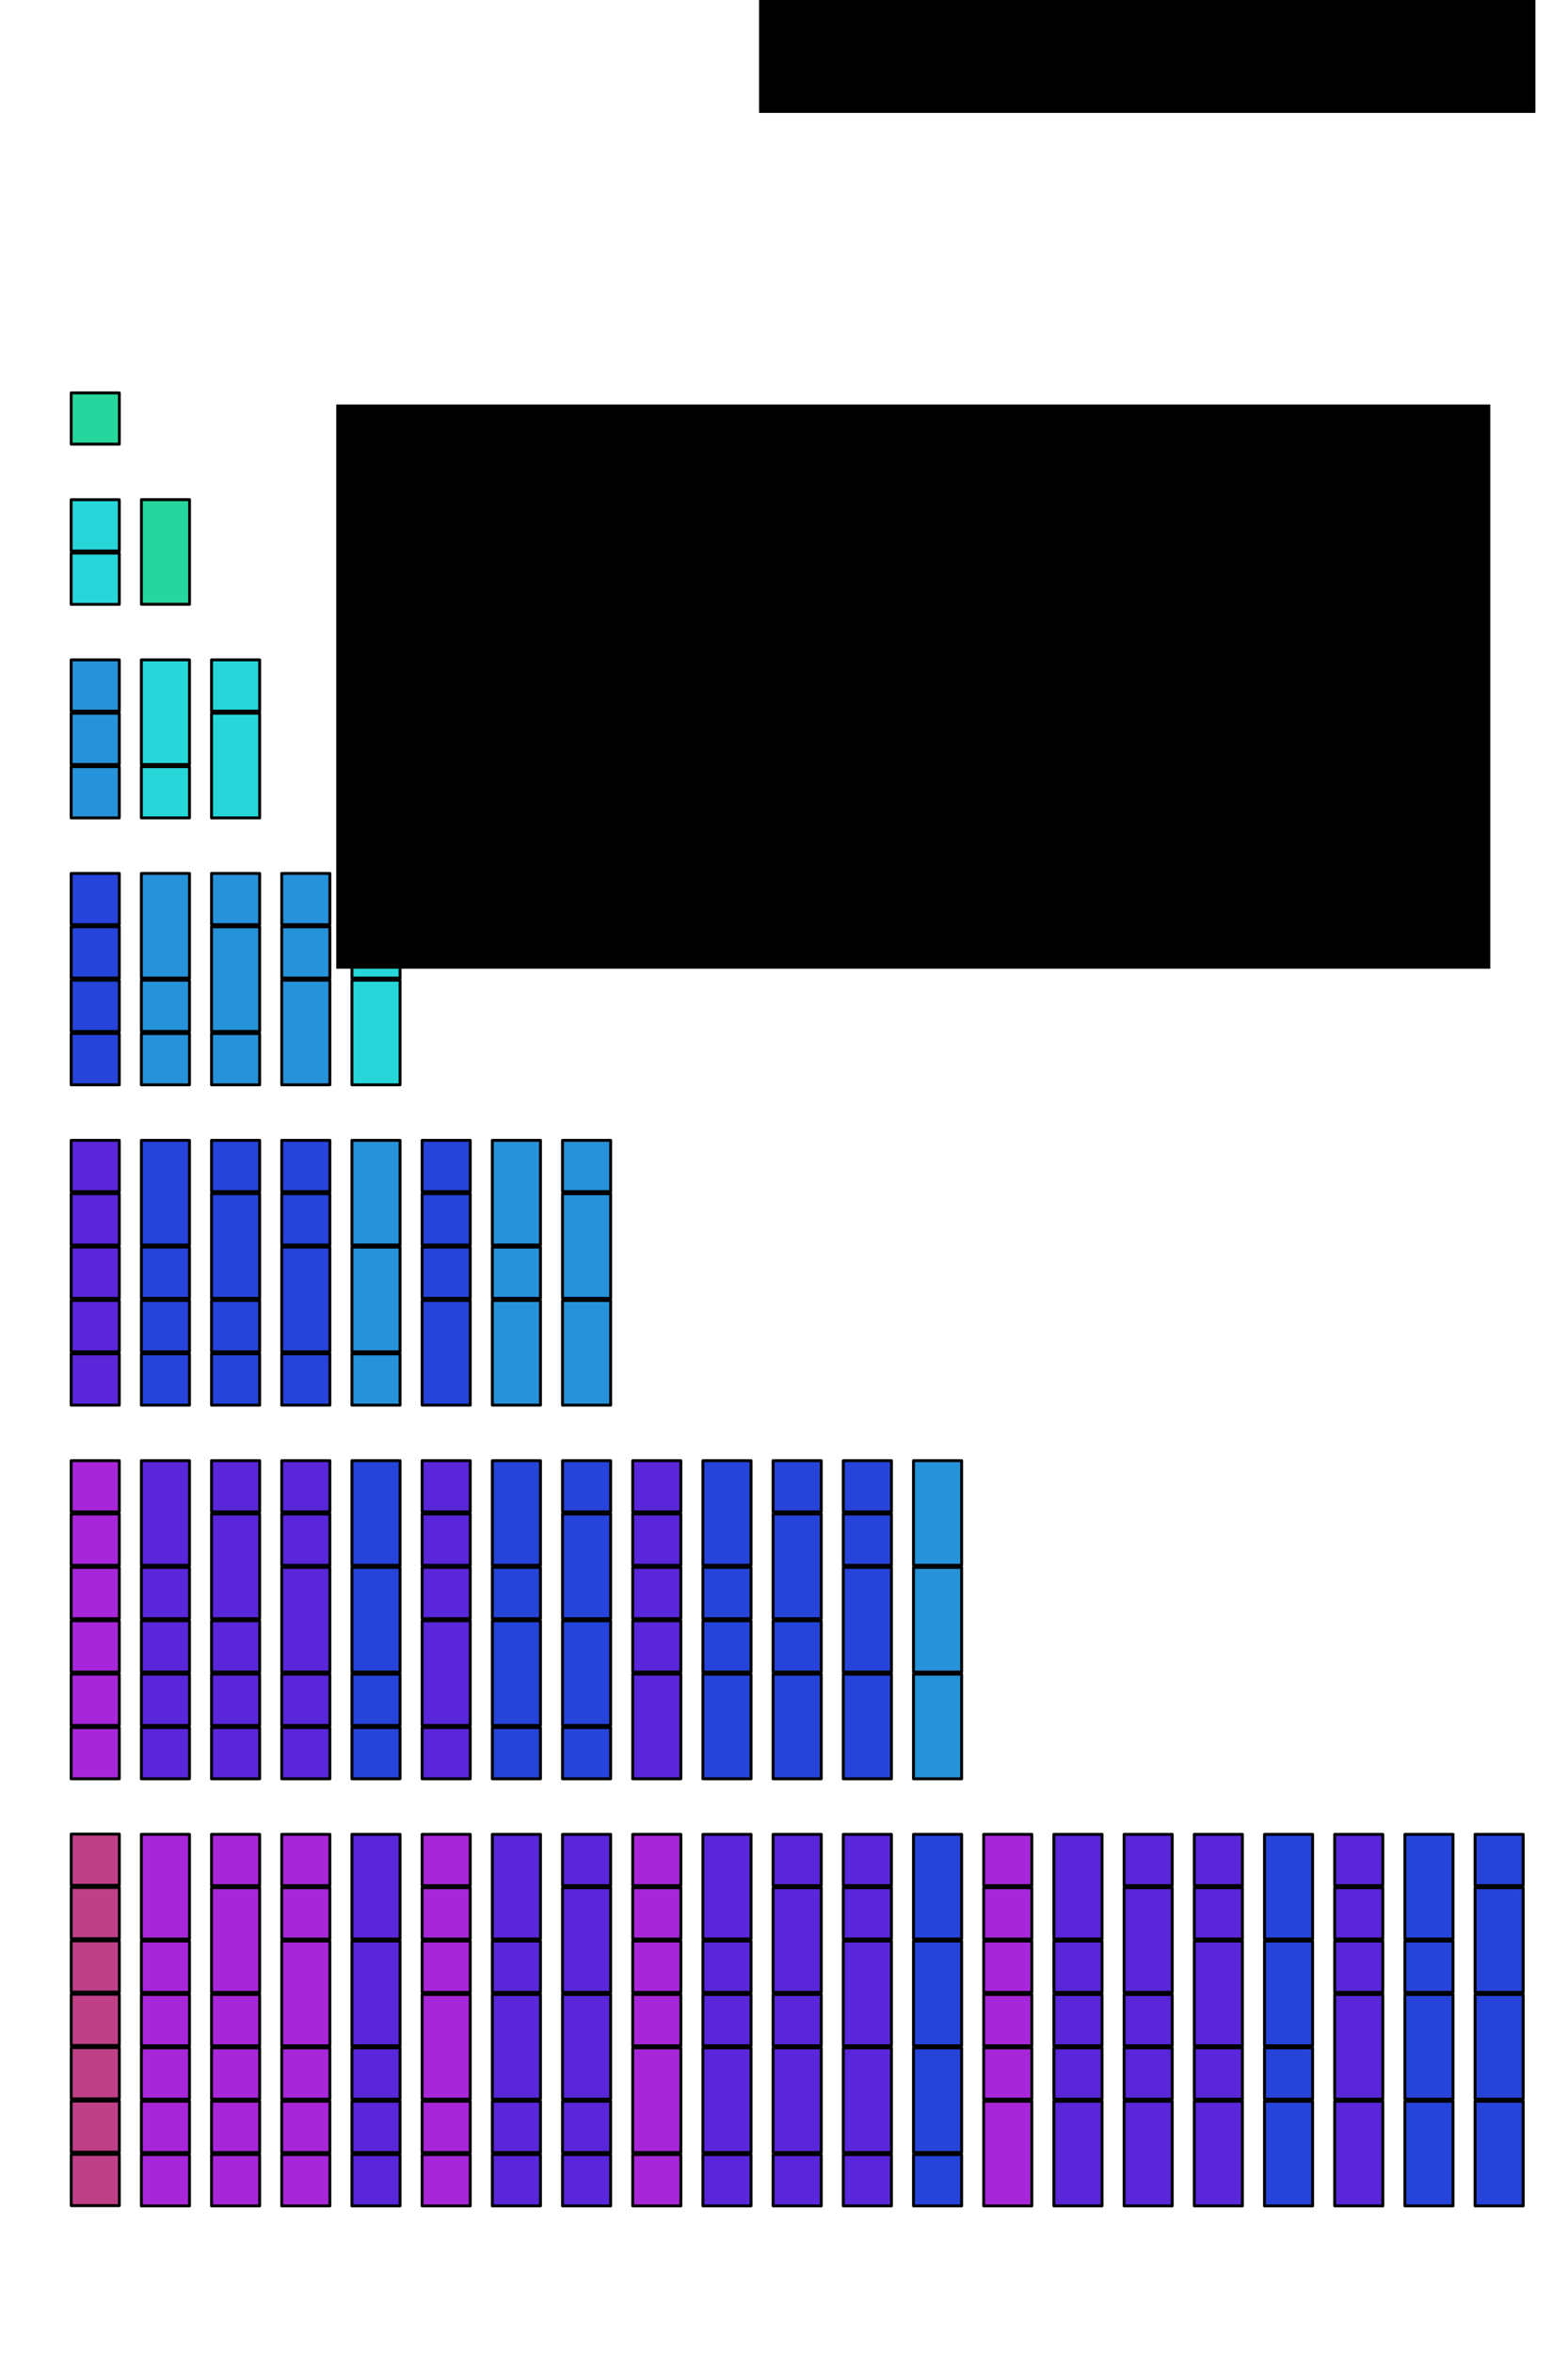 <?xml version="1.0" encoding="UTF-8" standalone="no"?>
<!-- Created with Inkscape (http://www.inkscape.org/) -->

<svg
   width="6in"
   height="9in"
   viewBox="0 0 540 810"
   id="svg2"
   version="1.1"
   inkscape:version="1.2.2 (b0a8486541, 2022-12-01)"
   sodipodi:docname="fibonacci_pascal.svg"
   inkscape:export-filename="/home/oscar/GitHub/discrete-book/cover/frontbg.png"
   inkscape:export-xdpi="300"
   inkscape:export-ydpi="300"
   xmlns:inkscape="http://www.inkscape.org/namespaces/inkscape"
   xmlns:sodipodi="http://sodipodi.sourceforge.net/DTD/sodipodi-0.dtd"
   xmlns="http://www.w3.org/2000/svg"
   xmlns:svg="http://www.w3.org/2000/svg"
   xmlns:rdf="http://www.w3.org/1999/02/22-rdf-syntax-ns#"
   xmlns:cc="http://creativecommons.org/ns#"
   xmlns:dc="http://purl.org/dc/elements/1.1/">
  <defs
     id="defs4">
    <inkscape:path-effect
       effect="spiro"
       id="path-effect5267"
       is_visible="true" />
  </defs>
  <sodipodi:namedview
     id="base"
     pagecolor="#000000"
     bordercolor="#666666"
     borderopacity="1.0"
     inkscape:pageopacity="1"
     inkscape:pageshadow="2"
     inkscape:zoom="1.0098765"
     inkscape:cx="155.46455"
     inkscape:cy="484.71273"
     inkscape:document-units="px"
     inkscape:current-layer="layer1"
     showgrid="false"
     units="in"
     inkscape:window-width="1680"
     inkscape:window-height="1022"
     inkscape:window-x="0"
     inkscape:window-y="0"
     inkscape:window-maximized="1"
     borderlayer="true"
     inkscape:showpageshadow="0"
     inkscape:pagecheckerboard="1"
     inkscape:deskcolor="#265773" />
  <g
     inkscape:label="Layer 1"
     inkscape:groupmode="layer"
     id="layer1"
     transform="translate(0,-242.362)">
    <g
       id="g4709"
       style="fill:#27d69d;fill-opacity:1"
       transform="matrix(0.691,0,0,0.735,-3.474,224.099)">
      <rect
         y="208.862"
         x="40.5"
         height="24"
         width="24"
         id="rect3336"
         style="opacity:1;fill:#27d69d;fill-opacity:1;stroke:#000000;stroke-width:1.403;stroke-linecap:round;stroke-linejoin:round;stroke-miterlimit:4;stroke-dasharray:none;stroke-dashoffset:0;stroke-opacity:1" />
      <rect
         y="258.862"
         x="75.5"
         height="49"
         width="24"
         id="rect3336-14"
         style="opacity:1;fill:#27d69d;fill-opacity:1;stroke:#000000;stroke-width:1.403;stroke-linecap:round;stroke-linejoin:round;stroke-miterlimit:4;stroke-dasharray:none;stroke-dashoffset:0;stroke-opacity:1" />
    </g>
    <g
       id="g4388"
       style="fill:#26d6d9;fill-opacity:1">
      <rect
         y="414.387"
         x="24.5"
         height="17.642"
         width="16.577"
         id="rect3336-6"
         style="opacity:1;fill:#26d6d9;fill-opacity:1;stroke:#000000;stroke-width:1;stroke-linecap:round;stroke-linejoin:round;stroke-miterlimit:4;stroke-dasharray:none;stroke-dashoffset:0;stroke-opacity:1" />
      <rect
         y="432.765"
         x="24.5"
         height="17.642"
         width="16.577"
         id="rect3336-1"
         style="opacity:1;fill:#26d6d9;fill-opacity:1;stroke:#000000;stroke-width:1;stroke-linecap:round;stroke-linejoin:round;stroke-miterlimit:4;stroke-dasharray:none;stroke-dashoffset:0;stroke-opacity:1" />
      <rect
         y="469.519"
         x="48.675"
         height="36.02"
         width="16.577"
         id="rect3336-14-5"
         style="opacity:1;fill:#26d6d9;fill-opacity:1;stroke:#000000;stroke-width:1;stroke-linecap:round;stroke-linejoin:round;stroke-miterlimit:4;stroke-dasharray:none;stroke-dashoffset:0;stroke-opacity:1" />
      <rect
         y="469.519"
         x="72.85"
         height="17.642"
         width="16.577"
         id="rect3336-9"
         style="opacity:1;fill:#26d6d9;fill-opacity:1;stroke:#000000;stroke-width:1;stroke-linecap:round;stroke-linejoin:round;stroke-miterlimit:4;stroke-dasharray:none;stroke-dashoffset:0;stroke-opacity:1" />
      <rect
         y="506.274"
         x="48.675"
         height="17.642"
         width="16.577"
         id="rect3336-7"
         style="opacity:1;fill:#26d6d9;fill-opacity:1;stroke:#000000;stroke-width:1;stroke-linecap:round;stroke-linejoin:round;stroke-miterlimit:4;stroke-dasharray:none;stroke-dashoffset:0;stroke-opacity:1" />
      <rect
         y="487.897"
         x="72.85"
         height="36.02"
         width="16.577"
         id="rect3336-14-5-4"
         style="opacity:1;fill:#26d6d9;fill-opacity:1;stroke:#000000;stroke-width:1;stroke-linecap:round;stroke-linejoin:round;stroke-miterlimit:4;stroke-dasharray:none;stroke-dashoffset:0;stroke-opacity:1" />
      <rect
         y="543.029"
         x="121.199"
         height="36.02"
         width="16.577"
         id="rect3336-14-2"
         style="opacity:1;fill:#26d6d9;fill-opacity:1;stroke:#000000;stroke-width:1;stroke-linecap:round;stroke-linejoin:round;stroke-miterlimit:4;stroke-dasharray:none;stroke-dashoffset:0;stroke-opacity:1" />
      <rect
         y="579.783"
         x="121.199"
         height="36.02"
         width="16.577"
         id="rect3336-14-2-3-4"
         style="opacity:1;fill:#26d6d9;fill-opacity:1;stroke:#000000;stroke-width:1;stroke-linecap:round;stroke-linejoin:round;stroke-miterlimit:4;stroke-dasharray:none;stroke-dashoffset:0;stroke-opacity:1" />
    </g>
    <g
       id="g4398"
       style="fill:#2692d9;fill-opacity:1">
      <rect
         y="469.519"
         x="24.5"
         height="17.642"
         width="16.577"
         id="rect3336-6-4"
         style="opacity:1;fill:#2692d9;fill-opacity:1;stroke:#000000;stroke-width:1;stroke-linecap:round;stroke-linejoin:round;stroke-miterlimit:4;stroke-dasharray:none;stroke-dashoffset:0;stroke-opacity:1" />
      <rect
         y="487.897"
         x="24.5"
         height="17.642"
         width="16.577"
         id="rect3336-1-3"
         style="opacity:1;fill:#2692d9;fill-opacity:1;stroke:#000000;stroke-width:1;stroke-linecap:round;stroke-linejoin:round;stroke-miterlimit:4;stroke-dasharray:none;stroke-dashoffset:0;stroke-opacity:1" />
      <rect
         y="506.274"
         x="24.5"
         height="17.642"
         width="16.577"
         id="rect3336-8"
         style="opacity:1;fill:#2692d9;fill-opacity:1;stroke:#000000;stroke-width:1;stroke-linecap:round;stroke-linejoin:round;stroke-miterlimit:4;stroke-dasharray:none;stroke-dashoffset:0;stroke-opacity:1" />
      <rect
         y="543.029"
         x="48.675"
         height="36.02"
         width="16.577"
         id="rect3336-14-5-7"
         style="opacity:1;fill:#2692d9;fill-opacity:1;stroke:#000000;stroke-width:1;stroke-linecap:round;stroke-linejoin:round;stroke-miterlimit:4;stroke-dasharray:none;stroke-dashoffset:0;stroke-opacity:1" />
      <rect
         y="543.029"
         x="72.85"
         height="17.642"
         width="16.577"
         id="rect3336-9-3"
         style="opacity:1;fill:#2692d9;fill-opacity:1;stroke:#000000;stroke-width:1;stroke-linecap:round;stroke-linejoin:round;stroke-miterlimit:4;stroke-dasharray:none;stroke-dashoffset:0;stroke-opacity:1" />
      <rect
         y="579.783"
         x="48.675"
         height="17.642"
         width="16.577"
         id="rect3336-7-3"
         style="opacity:1;fill:#2692d9;fill-opacity:1;stroke:#000000;stroke-width:1;stroke-linecap:round;stroke-linejoin:round;stroke-miterlimit:4;stroke-dasharray:none;stroke-dashoffset:0;stroke-opacity:1" />
      <rect
         y="561.406"
         x="72.85"
         height="36.02"
         width="16.577"
         id="rect3336-14-5-4-8"
         style="opacity:1;fill:#2692d9;fill-opacity:1;stroke:#000000;stroke-width:1;stroke-linecap:round;stroke-linejoin:round;stroke-miterlimit:4;stroke-dasharray:none;stroke-dashoffset:0;stroke-opacity:1" />
      <rect
         y="543.029"
         x="97.025"
         height="17.642"
         width="16.577"
         id="rect3336-6-41"
         style="opacity:1;fill:#2692d9;fill-opacity:1;stroke:#000000;stroke-width:1;stroke-linecap:round;stroke-linejoin:round;stroke-miterlimit:4;stroke-dasharray:none;stroke-dashoffset:0;stroke-opacity:1" />
      <rect
         y="561.406"
         x="97.025"
         height="17.642"
         width="16.577"
         id="rect3336-1-9"
         style="opacity:1;fill:#2692d9;fill-opacity:1;stroke:#000000;stroke-width:1;stroke-linecap:round;stroke-linejoin:round;stroke-miterlimit:4;stroke-dasharray:none;stroke-dashoffset:0;stroke-opacity:1" />
      <rect
         y="598.161"
         x="48.675"
         height="17.642"
         width="16.577"
         id="rect3336-7-3-0"
         style="opacity:1;fill:#2692d9;fill-opacity:1;stroke:#000000;stroke-width:1;stroke-linecap:round;stroke-linejoin:round;stroke-miterlimit:4;stroke-dasharray:none;stroke-dashoffset:0;stroke-opacity:1" />
      <rect
         y="598.161"
         x="72.85"
         height="17.642"
         width="16.577"
         id="rect3336-94"
         style="opacity:1;fill:#2692d9;fill-opacity:1;stroke:#000000;stroke-width:1;stroke-linecap:round;stroke-linejoin:round;stroke-miterlimit:4;stroke-dasharray:none;stroke-dashoffset:0;stroke-opacity:1" />
      <rect
         y="579.783"
         x="97.025"
         height="36.02"
         width="16.577"
         id="rect3336-14-2-3"
         style="opacity:1;fill:#2692d9;fill-opacity:1;stroke:#000000;stroke-width:1;stroke-linecap:round;stroke-linejoin:round;stroke-miterlimit:4;stroke-dasharray:none;stroke-dashoffset:0;stroke-opacity:1" />
      <rect
         y="634.915"
         x="121.199"
         height="36.02"
         width="16.577"
         id="rect3336-14-2-7"
         style="opacity:1;fill:#2692d9;fill-opacity:1;stroke:#000000;stroke-width:1;stroke-linecap:round;stroke-linejoin:round;stroke-miterlimit:4;stroke-dasharray:none;stroke-dashoffset:0;stroke-opacity:1" />
      <rect
         y="671.67"
         x="121.199"
         height="36.02"
         width="16.577"
         id="rect3336-14-2-3-4-3"
         style="opacity:1;fill:#2692d9;fill-opacity:1;stroke:#000000;stroke-width:1;stroke-linecap:round;stroke-linejoin:round;stroke-miterlimit:4;stroke-dasharray:none;stroke-dashoffset:0;stroke-opacity:1" />
      <rect
         y="634.915"
         x="169.549"
         height="36.02"
         width="16.577"
         id="rect3336-14-5-6"
         style="opacity:1;fill:#2692d9;fill-opacity:1;stroke:#000000;stroke-width:1;stroke-linecap:round;stroke-linejoin:round;stroke-miterlimit:4;stroke-dasharray:none;stroke-dashoffset:0;stroke-opacity:1" />
      <rect
         y="634.915"
         x="193.724"
         height="17.642"
         width="16.577"
         id="rect3336-9-9"
         style="opacity:1;fill:#2692d9;fill-opacity:1;stroke:#000000;stroke-width:1;stroke-linecap:round;stroke-linejoin:round;stroke-miterlimit:4;stroke-dasharray:none;stroke-dashoffset:0;stroke-opacity:1" />
      <rect
         y="671.67"
         x="169.549"
         height="17.642"
         width="16.577"
         id="rect3336-7-4"
         style="opacity:1;fill:#2692d9;fill-opacity:1;stroke:#000000;stroke-width:1;stroke-linecap:round;stroke-linejoin:round;stroke-miterlimit:4;stroke-dasharray:none;stroke-dashoffset:0;stroke-opacity:1" />
      <rect
         y="653.293"
         x="193.724"
         height="36.02"
         width="16.577"
         id="rect3336-14-5-4-6"
         style="opacity:1;fill:#2692d9;fill-opacity:1;stroke:#000000;stroke-width:1;stroke-linecap:round;stroke-linejoin:round;stroke-miterlimit:4;stroke-dasharray:none;stroke-dashoffset:0;stroke-opacity:1" />
      <rect
         y="708.425"
         x="121.199"
         height="17.642"
         width="16.577"
         id="rect3336-7-3-0-9-69"
         style="opacity:1;fill:#2692d9;fill-opacity:1;stroke:#000000;stroke-width:1;stroke-linecap:round;stroke-linejoin:round;stroke-miterlimit:4;stroke-dasharray:none;stroke-dashoffset:0;stroke-opacity:1" />
      <rect
         y="690.047"
         x="169.549"
         height="36.02"
         width="16.577"
         id="rect3336-14-2-3-4-4"
         style="opacity:1;fill:#2692d9;fill-opacity:1;stroke:#000000;stroke-width:1;stroke-linecap:round;stroke-linejoin:round;stroke-miterlimit:4;stroke-dasharray:none;stroke-dashoffset:0;stroke-opacity:1" />
      <rect
         y="690.047"
         x="193.724"
         height="36.02"
         width="16.577"
         id="rect3336-14-2-3-2"
         style="opacity:1;fill:#2692d9;fill-opacity:1;stroke:#000000;stroke-width:1;stroke-linecap:round;stroke-linejoin:round;stroke-miterlimit:4;stroke-dasharray:none;stroke-dashoffset:0;stroke-opacity:1" />
      <rect
         y="745.179"
         x="314.598"
         height="36.02"
         width="16.577"
         id="rect3336-14-2-78"
         style="opacity:1;fill:#2692d9;fill-opacity:1;stroke:#000000;stroke-width:1;stroke-linecap:round;stroke-linejoin:round;stroke-miterlimit:4;stroke-dasharray:none;stroke-dashoffset:0;stroke-opacity:1" />
      <rect
         y="781.934"
         x="314.598"
         height="36.02"
         width="16.577"
         id="rect3336-14-2-3-4-9"
         style="opacity:1;fill:#2692d9;fill-opacity:1;stroke:#000000;stroke-width:1;stroke-linecap:round;stroke-linejoin:round;stroke-miterlimit:4;stroke-dasharray:none;stroke-dashoffset:0;stroke-opacity:1" />
      <rect
         y="818.689"
         x="314.598"
         height="36.02"
         width="16.577"
         id="rect3336-14-2-3-4-4-6"
         style="opacity:1;fill:#2692d9;fill-opacity:1;stroke:#000000;stroke-width:1;stroke-linecap:round;stroke-linejoin:round;stroke-miterlimit:4;stroke-dasharray:none;stroke-dashoffset:0;stroke-opacity:1" />
    </g>
    <g
       id="g4700"
       transform="matrix(0.691,0,0,0.735,-13.144,221.159)"
       style="fill:#bf4086;fill-opacity:1">
      <rect
         y="887.862"
         x="54.5"
         height="24"
         width="24"
         id="rect3336-6-4-2-7-8-1"
         style="opacity:1;fill:#bf4086;fill-opacity:1;stroke:#000000;stroke-width:1.403;stroke-linecap:round;stroke-linejoin:round;stroke-miterlimit:4;stroke-dasharray:none;stroke-dashoffset:0;stroke-opacity:1" />
      <rect
         y="912.862"
         x="54.5"
         height="24"
         width="24"
         id="rect3336-1-3-5-5-8-6"
         style="opacity:1;fill:#bf4086;fill-opacity:1;stroke:#000000;stroke-width:1.403;stroke-linecap:round;stroke-linejoin:round;stroke-miterlimit:4;stroke-dasharray:none;stroke-dashoffset:0;stroke-opacity:1" />
      <rect
         y="937.862"
         x="54.5"
         height="24"
         width="24"
         id="rect3336-8-8-6-9-4"
         style="opacity:1;fill:#bf4086;fill-opacity:1;stroke:#000000;stroke-width:1.403;stroke-linecap:round;stroke-linejoin:round;stroke-miterlimit:4;stroke-dasharray:none;stroke-dashoffset:0;stroke-opacity:1" />
      <rect
         y="962.862"
         x="54.5"
         height="24"
         width="24"
         id="rect3336-8-8-4-4-0-3"
         style="opacity:1;fill:#bf4086;fill-opacity:1;stroke:#000000;stroke-width:1.403;stroke-linecap:round;stroke-linejoin:round;stroke-miterlimit:4;stroke-dasharray:none;stroke-dashoffset:0;stroke-opacity:1" />
      <rect
         y="987.862"
         x="54.5"
         height="24"
         width="24"
         id="rect3336-8-8-4-4-4-3-4"
         style="opacity:1;fill:#bf4086;fill-opacity:1;stroke:#000000;stroke-width:1.403;stroke-linecap:round;stroke-linejoin:round;stroke-miterlimit:4;stroke-dasharray:none;stroke-dashoffset:0;stroke-opacity:1" />
      <rect
         y="1012.862"
         x="54.5"
         height="24"
         width="24"
         id="rect3336-8-8-4-4-4-3-7-4"
         style="opacity:1;fill:#bf4086;fill-opacity:1;stroke:#000000;stroke-width:1.403;stroke-linecap:round;stroke-linejoin:round;stroke-miterlimit:4;stroke-dasharray:none;stroke-dashoffset:0;stroke-opacity:1" />
      <rect
         y="1037.862"
         x="54.5"
         height="24"
         width="24"
         id="rect3336-8-8-4-4-4-3-7-4-6"
         style="opacity:1;fill:#bf4086;fill-opacity:1;stroke:#000000;stroke-width:1.403;stroke-linecap:round;stroke-linejoin:round;stroke-miterlimit:4;stroke-dasharray:none;stroke-dashoffset:0;stroke-opacity:1" />
    </g>
    <g
       id="g4486"
       style="fill:#a826d9;fill-opacity:1">
      <rect
         y="745.179"
         x="24.5"
         height="17.642"
         width="16.577"
         id="rect3336-6-4-2-7-8"
         style="opacity:1;fill:#a826d9;fill-opacity:1;stroke:#000000;stroke-width:1;stroke-linecap:round;stroke-linejoin:round;stroke-miterlimit:4;stroke-dasharray:none;stroke-dashoffset:0;stroke-opacity:1" />
      <rect
         y="763.557"
         x="24.5"
         height="17.642"
         width="16.577"
         id="rect3336-1-3-5-5-8"
         style="opacity:1;fill:#a826d9;fill-opacity:1;stroke:#000000;stroke-width:1;stroke-linecap:round;stroke-linejoin:round;stroke-miterlimit:4;stroke-dasharray:none;stroke-dashoffset:0;stroke-opacity:1" />
      <rect
         y="781.934"
         x="24.5"
         height="17.642"
         width="16.577"
         id="rect3336-8-8-6-9"
         style="opacity:1;fill:#a826d9;fill-opacity:1;stroke:#000000;stroke-width:1;stroke-linecap:round;stroke-linejoin:round;stroke-miterlimit:4;stroke-dasharray:none;stroke-dashoffset:0;stroke-opacity:1" />
      <rect
         y="800.312"
         x="24.5"
         height="17.642"
         width="16.577"
         id="rect3336-8-8-4-4-0"
         style="opacity:1;fill:#a826d9;fill-opacity:1;stroke:#000000;stroke-width:1;stroke-linecap:round;stroke-linejoin:round;stroke-miterlimit:4;stroke-dasharray:none;stroke-dashoffset:0;stroke-opacity:1" />
      <rect
         y="818.689"
         x="24.5"
         height="17.642"
         width="16.577"
         id="rect3336-8-8-4-4-4-3"
         style="opacity:1;fill:#a826d9;fill-opacity:1;stroke:#000000;stroke-width:1;stroke-linecap:round;stroke-linejoin:round;stroke-miterlimit:4;stroke-dasharray:none;stroke-dashoffset:0;stroke-opacity:1" />
      <rect
         y="837.066"
         x="24.5"
         height="17.642"
         width="16.577"
         id="rect3336-8-8-4-4-4-3-7"
         style="opacity:1;fill:#a826d9;fill-opacity:1;stroke:#000000;stroke-width:1;stroke-linecap:round;stroke-linejoin:round;stroke-miterlimit:4;stroke-dasharray:none;stroke-dashoffset:0;stroke-opacity:1" />
      <rect
         y="873.821"
         x="48.675"
         height="36.02"
         width="16.577"
         id="rect3336-14-5-7-2-4-2"
         style="opacity:1;fill:#a826d9;fill-opacity:1;stroke:#000000;stroke-width:1;stroke-linecap:round;stroke-linejoin:round;stroke-miterlimit:4;stroke-dasharray:none;stroke-dashoffset:0;stroke-opacity:1" />
      <rect
         y="873.821"
         x="72.85"
         height="17.642"
         width="16.577"
         id="rect3336-9-3-3-3-3"
         style="opacity:1;fill:#a826d9;fill-opacity:1;stroke:#000000;stroke-width:1;stroke-linecap:round;stroke-linejoin:round;stroke-miterlimit:4;stroke-dasharray:none;stroke-dashoffset:0;stroke-opacity:1" />
      <rect
         y="910.576"
         x="48.675"
         height="17.642"
         width="16.577"
         id="rect3336-7-3-5-6-5"
         style="opacity:1;fill:#a826d9;fill-opacity:1;stroke:#000000;stroke-width:1;stroke-linecap:round;stroke-linejoin:round;stroke-miterlimit:4;stroke-dasharray:none;stroke-dashoffset:0;stroke-opacity:1" />
      <rect
         y="892.198"
         x="72.85"
         height="36.02"
         width="16.577"
         id="rect3336-14-5-4-8-9-2-3"
         style="opacity:1;fill:#a826d9;fill-opacity:1;stroke:#000000;stroke-width:1;stroke-linecap:round;stroke-linejoin:round;stroke-miterlimit:4;stroke-dasharray:none;stroke-dashoffset:0;stroke-opacity:1" />
      <rect
         y="873.821"
         x="97.025"
         height="17.642"
         width="16.577"
         id="rect3336-6-41-2-6-6"
         style="opacity:1;fill:#a826d9;fill-opacity:1;stroke:#000000;stroke-width:1;stroke-linecap:round;stroke-linejoin:round;stroke-miterlimit:4;stroke-dasharray:none;stroke-dashoffset:0;stroke-opacity:1" />
      <rect
         y="892.198"
         x="97.025"
         height="17.642"
         width="16.577"
         id="rect3336-1-9-9-0-0"
         style="opacity:1;fill:#a826d9;fill-opacity:1;stroke:#000000;stroke-width:1;stroke-linecap:round;stroke-linejoin:round;stroke-miterlimit:4;stroke-dasharray:none;stroke-dashoffset:0;stroke-opacity:1" />
      <rect
         y="928.953"
         x="48.675"
         height="17.642"
         width="16.577"
         id="rect3336-7-3-0-9-1-2"
         style="opacity:1;fill:#a826d9;fill-opacity:1;stroke:#000000;stroke-width:1;stroke-linecap:round;stroke-linejoin:round;stroke-miterlimit:4;stroke-dasharray:none;stroke-dashoffset:0;stroke-opacity:1" />
      <rect
         y="928.953"
         x="72.85"
         height="17.642"
         width="16.577"
         id="rect3336-94-4-4-9"
         style="opacity:1;fill:#a826d9;fill-opacity:1;stroke:#000000;stroke-width:1;stroke-linecap:round;stroke-linejoin:round;stroke-miterlimit:4;stroke-dasharray:none;stroke-dashoffset:0;stroke-opacity:1" />
      <rect
         y="910.576"
         x="97.025"
         height="36.02"
         width="16.577"
         id="rect3336-14-2-3-8-4-1"
         style="opacity:1;fill:#a826d9;fill-opacity:1;stroke:#000000;stroke-width:1;stroke-linecap:round;stroke-linejoin:round;stroke-miterlimit:4;stroke-dasharray:none;stroke-dashoffset:0;stroke-opacity:1" />
      <rect
         y="873.821"
         x="145.374"
         height="17.642"
         width="16.577"
         id="rect3336-6-4-1-2-3"
         style="opacity:1;fill:#a826d9;fill-opacity:1;stroke:#000000;stroke-width:1;stroke-linecap:round;stroke-linejoin:round;stroke-miterlimit:4;stroke-dasharray:none;stroke-dashoffset:0;stroke-opacity:1" />
      <rect
         y="892.198"
         x="145.374"
         height="17.642"
         width="16.577"
         id="rect3336-1-3-8-5-2"
         style="opacity:1;fill:#a826d9;fill-opacity:1;stroke:#000000;stroke-width:1;stroke-linecap:round;stroke-linejoin:round;stroke-miterlimit:4;stroke-dasharray:none;stroke-dashoffset:0;stroke-opacity:1" />
      <rect
         y="910.576"
         x="145.374"
         height="17.642"
         width="16.577"
         id="rect3336-8-1-1-5"
         style="opacity:1;fill:#a826d9;fill-opacity:1;stroke:#000000;stroke-width:1;stroke-linecap:round;stroke-linejoin:round;stroke-miterlimit:4;stroke-dasharray:none;stroke-dashoffset:0;stroke-opacity:1" />
      <rect
         y="947.33"
         x="48.675"
         height="17.642"
         width="16.577"
         id="rect3336-7-3-0-9-6-7-3"
         style="opacity:1;fill:#a826d9;fill-opacity:1;stroke:#000000;stroke-width:1;stroke-linecap:round;stroke-linejoin:round;stroke-miterlimit:4;stroke-dasharray:none;stroke-dashoffset:0;stroke-opacity:1" />
      <rect
         y="947.33"
         x="72.85"
         height="17.642"
         width="16.577"
         id="rect3336-94-4-0-3-7"
         style="opacity:1;fill:#a826d9;fill-opacity:1;stroke:#000000;stroke-width:1;stroke-linecap:round;stroke-linejoin:round;stroke-miterlimit:4;stroke-dasharray:none;stroke-dashoffset:0;stroke-opacity:1" />
      <rect
         y="947.33"
         x="97.025"
         height="17.642"
         width="16.577"
         id="rect3336-8-8-4-4-8-5-2"
         style="opacity:1;fill:#a826d9;fill-opacity:1;stroke:#000000;stroke-width:1;stroke-linecap:round;stroke-linejoin:round;stroke-miterlimit:4;stroke-dasharray:none;stroke-dashoffset:0;stroke-opacity:1" />
      <rect
         y="928.953"
         x="145.374"
         height="36.02"
         width="16.577"
         id="rect3336-14-2-3-1-4-4"
         style="opacity:1;fill:#a826d9;fill-opacity:1;stroke:#000000;stroke-width:1;stroke-linecap:round;stroke-linejoin:round;stroke-miterlimit:4;stroke-dasharray:none;stroke-dashoffset:0;stroke-opacity:1" />
      <rect
         y="873.821"
         x="217.899"
         height="17.642"
         width="16.577"
         id="rect3336-6-4-2-2-1"
         style="opacity:1;fill:#a826d9;fill-opacity:1;stroke:#000000;stroke-width:1;stroke-linecap:round;stroke-linejoin:round;stroke-miterlimit:4;stroke-dasharray:none;stroke-dashoffset:0;stroke-opacity:1" />
      <rect
         y="892.198"
         x="217.899"
         height="17.642"
         width="16.577"
         id="rect3336-1-3-5-9-3"
         style="opacity:1;fill:#a826d9;fill-opacity:1;stroke:#000000;stroke-width:1;stroke-linecap:round;stroke-linejoin:round;stroke-miterlimit:4;stroke-dasharray:none;stroke-dashoffset:0;stroke-opacity:1" />
      <rect
         y="910.576"
         x="217.899"
         height="17.642"
         width="16.577"
         id="rect3336-8-8-2-8"
         style="opacity:1;fill:#a826d9;fill-opacity:1;stroke:#000000;stroke-width:1;stroke-linecap:round;stroke-linejoin:round;stroke-miterlimit:4;stroke-dasharray:none;stroke-dashoffset:0;stroke-opacity:1" />
      <rect
         y="928.953"
         x="217.899"
         height="17.642"
         width="16.577"
         id="rect3336-8-8-4-7-0"
         style="opacity:1;fill:#a826d9;fill-opacity:1;stroke:#000000;stroke-width:1;stroke-linecap:round;stroke-linejoin:round;stroke-miterlimit:4;stroke-dasharray:none;stroke-dashoffset:0;stroke-opacity:1" />
      <rect
         y="965.708"
         x="48.675"
         height="17.642"
         width="16.577"
         id="rect3336-7-3-0-9-6-7-5-4"
         style="opacity:1;fill:#a826d9;fill-opacity:1;stroke:#000000;stroke-width:1;stroke-linecap:round;stroke-linejoin:round;stroke-miterlimit:4;stroke-dasharray:none;stroke-dashoffset:0;stroke-opacity:1" />
      <rect
         y="965.708"
         x="72.85"
         height="17.642"
         width="16.577"
         id="rect3336-94-4-0-3-8-0"
         style="opacity:1;fill:#a826d9;fill-opacity:1;stroke:#000000;stroke-width:1;stroke-linecap:round;stroke-linejoin:round;stroke-miterlimit:4;stroke-dasharray:none;stroke-dashoffset:0;stroke-opacity:1" />
      <rect
         y="965.708"
         x="97.025"
         height="17.642"
         width="16.577"
         id="rect3336-8-8-4-4-8-5-0-6"
         style="opacity:1;fill:#a826d9;fill-opacity:1;stroke:#000000;stroke-width:1;stroke-linecap:round;stroke-linejoin:round;stroke-miterlimit:4;stroke-dasharray:none;stroke-dashoffset:0;stroke-opacity:1" />
      <rect
         y="965.708"
         x="145.374"
         height="17.642"
         width="16.577"
         id="rect3336-8-8-4-4-4-3-5-7"
         style="opacity:1;fill:#a826d9;fill-opacity:1;stroke:#000000;stroke-width:1;stroke-linecap:round;stroke-linejoin:round;stroke-miterlimit:4;stroke-dasharray:none;stroke-dashoffset:0;stroke-opacity:1" />
      <rect
         y="947.33"
         x="217.899"
         height="36.02"
         width="16.577"
         id="rect3336-14-2-3-1-8-1"
         style="opacity:1;fill:#a826d9;fill-opacity:1;stroke:#000000;stroke-width:1;stroke-linecap:round;stroke-linejoin:round;stroke-miterlimit:4;stroke-dasharray:none;stroke-dashoffset:0;stroke-opacity:1" />
      <rect
         y="873.821"
         x="338.773"
         height="17.642"
         width="16.577"
         id="rect3336-6-4-2-7-9"
         style="opacity:1;fill:#a826d9;fill-opacity:1;stroke:#000000;stroke-width:1;stroke-linecap:round;stroke-linejoin:round;stroke-miterlimit:4;stroke-dasharray:none;stroke-dashoffset:0;stroke-opacity:1" />
      <rect
         y="892.198"
         x="338.773"
         height="17.642"
         width="16.577"
         id="rect3336-1-3-5-5-6"
         style="opacity:1;fill:#a826d9;fill-opacity:1;stroke:#000000;stroke-width:1;stroke-linecap:round;stroke-linejoin:round;stroke-miterlimit:4;stroke-dasharray:none;stroke-dashoffset:0;stroke-opacity:1" />
      <rect
         y="910.576"
         x="338.773"
         height="17.642"
         width="16.577"
         id="rect3336-8-8-6-90"
         style="opacity:1;fill:#a826d9;fill-opacity:1;stroke:#000000;stroke-width:1;stroke-linecap:round;stroke-linejoin:round;stroke-miterlimit:4;stroke-dasharray:none;stroke-dashoffset:0;stroke-opacity:1" />
      <rect
         y="928.953"
         x="338.773"
         height="17.642"
         width="16.577"
         id="rect3336-8-8-4-4-01"
         style="opacity:1;fill:#a826d9;fill-opacity:1;stroke:#000000;stroke-width:1;stroke-linecap:round;stroke-linejoin:round;stroke-miterlimit:4;stroke-dasharray:none;stroke-dashoffset:0;stroke-opacity:1" />
      <rect
         y="947.33"
         x="338.773"
         height="17.642"
         width="16.577"
         id="rect3336-8-8-4-4-4-9"
         style="opacity:1;fill:#a826d9;fill-opacity:1;stroke:#000000;stroke-width:1;stroke-linecap:round;stroke-linejoin:round;stroke-miterlimit:4;stroke-dasharray:none;stroke-dashoffset:0;stroke-opacity:1" />
      <rect
         y="984.085"
         x="48.675"
         height="17.642"
         width="16.577"
         id="rect3336-7-3-0-9-6-7-5-4-0"
         style="opacity:1;fill:#a826d9;fill-opacity:1;stroke:#000000;stroke-width:1;stroke-linecap:round;stroke-linejoin:round;stroke-miterlimit:4;stroke-dasharray:none;stroke-dashoffset:0;stroke-opacity:1" />
      <rect
         y="984.085"
         x="72.85"
         height="17.642"
         width="16.577"
         id="rect3336-94-4-0-3-8-0-0"
         style="opacity:1;fill:#a826d9;fill-opacity:1;stroke:#000000;stroke-width:1;stroke-linecap:round;stroke-linejoin:round;stroke-miterlimit:4;stroke-dasharray:none;stroke-dashoffset:0;stroke-opacity:1" />
      <rect
         y="984.085"
         x="97.025"
         height="17.642"
         width="16.577"
         id="rect3336-8-8-4-4-8-5-0-6-6"
         style="opacity:1;fill:#a826d9;fill-opacity:1;stroke:#000000;stroke-width:1;stroke-linecap:round;stroke-linejoin:round;stroke-miterlimit:4;stroke-dasharray:none;stroke-dashoffset:0;stroke-opacity:1" />
      <rect
         y="984.085"
         x="145.374"
         height="17.642"
         width="16.577"
         id="rect3336-8-8-4-4-4-3-5-7-6"
         style="opacity:1;fill:#a826d9;fill-opacity:1;stroke:#000000;stroke-width:1;stroke-linecap:round;stroke-linejoin:round;stroke-miterlimit:4;stroke-dasharray:none;stroke-dashoffset:0;stroke-opacity:1" />
      <rect
         y="984.085"
         x="217.899"
         height="17.642"
         width="16.577"
         id="rect3336-8-8-4-4-4-3-7-4-9"
         style="opacity:1;fill:#a826d9;fill-opacity:1;stroke:#000000;stroke-width:1;stroke-linecap:round;stroke-linejoin:round;stroke-miterlimit:4;stroke-dasharray:none;stroke-dashoffset:0;stroke-opacity:1" />
      <rect
         y="965.708"
         x="338.773"
         height="36.02"
         width="16.577"
         id="rect3336-14-2-3-1-8-1-9"
         style="opacity:1;fill:#a826d9;fill-opacity:1;stroke:#000000;stroke-width:1;stroke-linecap:round;stroke-linejoin:round;stroke-miterlimit:4;stroke-dasharray:none;stroke-dashoffset:0;stroke-opacity:1" />
    </g>
    <g
       id="g4530"
       style="fill-opacity:1;fill:#5926d9">
      <rect
         y="634.915"
         x="24.5"
         height="17.642"
         width="16.577"
         id="rect3336-6-4-2-7"
         style="opacity:1;fill:#5926d9;fill-opacity:1;stroke:#000000;stroke-width:1;stroke-linecap:round;stroke-linejoin:round;stroke-miterlimit:4;stroke-dasharray:none;stroke-dashoffset:0;stroke-opacity:1" />
      <rect
         y="653.293"
         x="24.5"
         height="17.642"
         width="16.577"
         id="rect3336-1-3-5-5"
         style="opacity:1;fill:#5926d9;fill-opacity:1;stroke:#000000;stroke-width:1;stroke-linecap:round;stroke-linejoin:round;stroke-miterlimit:4;stroke-dasharray:none;stroke-dashoffset:0;stroke-opacity:1" />
      <rect
         y="671.67"
         x="24.5"
         height="17.642"
         width="16.577"
         id="rect3336-8-8-6"
         style="opacity:1;fill:#5926d9;fill-opacity:1;stroke:#000000;stroke-width:1;stroke-linecap:round;stroke-linejoin:round;stroke-miterlimit:4;stroke-dasharray:none;stroke-dashoffset:0;stroke-opacity:1" />
      <rect
         y="690.047"
         x="24.5"
         height="17.642"
         width="16.577"
         id="rect3336-8-8-4-4"
         style="opacity:1;fill:#5926d9;fill-opacity:1;stroke:#000000;stroke-width:1;stroke-linecap:round;stroke-linejoin:round;stroke-miterlimit:4;stroke-dasharray:none;stroke-dashoffset:0;stroke-opacity:1" />
      <rect
         y="708.425"
         x="24.5"
         height="17.642"
         width="16.577"
         id="rect3336-8-8-4-4-4"
         style="opacity:1;fill:#5926d9;fill-opacity:1;stroke:#000000;stroke-width:1;stroke-linecap:round;stroke-linejoin:round;stroke-miterlimit:4;stroke-dasharray:none;stroke-dashoffset:0;stroke-opacity:1" />
      <rect
         y="745.179"
         x="48.675"
         height="36.02"
         width="16.577"
         id="rect3336-14-5-7-2-4"
         style="opacity:1;fill:#5926d9;fill-opacity:1;stroke:#000000;stroke-width:1;stroke-linecap:round;stroke-linejoin:round;stroke-miterlimit:4;stroke-dasharray:none;stroke-dashoffset:0;stroke-opacity:1" />
      <rect
         y="745.179"
         x="72.85"
         height="17.642"
         width="16.577"
         id="rect3336-9-3-3-3"
         style="opacity:1;fill:#5926d9;fill-opacity:1;stroke:#000000;stroke-width:1;stroke-linecap:round;stroke-linejoin:round;stroke-miterlimit:4;stroke-dasharray:none;stroke-dashoffset:0;stroke-opacity:1" />
      <rect
         y="781.934"
         x="48.675"
         height="17.642"
         width="16.577"
         id="rect3336-7-3-5-6"
         style="opacity:1;fill:#5926d9;fill-opacity:1;stroke:#000000;stroke-width:1;stroke-linecap:round;stroke-linejoin:round;stroke-miterlimit:4;stroke-dasharray:none;stroke-dashoffset:0;stroke-opacity:1" />
      <rect
         y="763.557"
         x="72.85"
         height="36.02"
         width="16.577"
         id="rect3336-14-5-4-8-9-2"
         style="opacity:1;fill:#5926d9;fill-opacity:1;stroke:#000000;stroke-width:1;stroke-linecap:round;stroke-linejoin:round;stroke-miterlimit:4;stroke-dasharray:none;stroke-dashoffset:0;stroke-opacity:1" />
      <rect
         y="745.179"
         x="97.025"
         height="17.642"
         width="16.577"
         id="rect3336-6-41-2-6"
         style="opacity:1;fill:#5926d9;fill-opacity:1;stroke:#000000;stroke-width:1;stroke-linecap:round;stroke-linejoin:round;stroke-miterlimit:4;stroke-dasharray:none;stroke-dashoffset:0;stroke-opacity:1" />
      <rect
         y="763.557"
         x="97.025"
         height="17.642"
         width="16.577"
         id="rect3336-1-9-9-0"
         style="opacity:1;fill:#5926d9;fill-opacity:1;stroke:#000000;stroke-width:1;stroke-linecap:round;stroke-linejoin:round;stroke-miterlimit:4;stroke-dasharray:none;stroke-dashoffset:0;stroke-opacity:1" />
      <rect
         y="800.312"
         x="48.675"
         height="17.642"
         width="16.577"
         id="rect3336-7-3-0-9-1"
         style="opacity:1;fill:#5926d9;fill-opacity:1;stroke:#000000;stroke-width:1;stroke-linecap:round;stroke-linejoin:round;stroke-miterlimit:4;stroke-dasharray:none;stroke-dashoffset:0;stroke-opacity:1" />
      <rect
         y="800.312"
         x="72.85"
         height="17.642"
         width="16.577"
         id="rect3336-94-4-4"
         style="opacity:1;fill:#5926d9;fill-opacity:1;stroke:#000000;stroke-width:1;stroke-linecap:round;stroke-linejoin:round;stroke-miterlimit:4;stroke-dasharray:none;stroke-dashoffset:0;stroke-opacity:1" />
      <rect
         y="781.934"
         x="97.025"
         height="36.02"
         width="16.577"
         id="rect3336-14-2-3-8-4"
         style="opacity:1;fill:#5926d9;fill-opacity:1;stroke:#000000;stroke-width:1;stroke-linecap:round;stroke-linejoin:round;stroke-miterlimit:4;stroke-dasharray:none;stroke-dashoffset:0;stroke-opacity:1" />
      <rect
         y="745.179"
         x="145.374"
         height="17.642"
         width="16.577"
         id="rect3336-6-4-1-2"
         style="opacity:1;fill:#5926d9;fill-opacity:1;stroke:#000000;stroke-width:1;stroke-linecap:round;stroke-linejoin:round;stroke-miterlimit:4;stroke-dasharray:none;stroke-dashoffset:0;stroke-opacity:1" />
      <rect
         y="763.557"
         x="145.374"
         height="17.642"
         width="16.577"
         id="rect3336-1-3-8-5"
         style="opacity:1;fill:#5926d9;fill-opacity:1;stroke:#000000;stroke-width:1;stroke-linecap:round;stroke-linejoin:round;stroke-miterlimit:4;stroke-dasharray:none;stroke-dashoffset:0;stroke-opacity:1" />
      <rect
         y="781.934"
         x="145.374"
         height="17.642"
         width="16.577"
         id="rect3336-8-1-1"
         style="opacity:1;fill:#5926d9;fill-opacity:1;stroke:#000000;stroke-width:1;stroke-linecap:round;stroke-linejoin:round;stroke-miterlimit:4;stroke-dasharray:none;stroke-dashoffset:0;stroke-opacity:1" />
      <rect
         y="818.689"
         x="48.675"
         height="17.642"
         width="16.577"
         id="rect3336-7-3-0-9-6-7"
         style="opacity:1;fill:#5926d9;fill-opacity:1;stroke:#000000;stroke-width:1;stroke-linecap:round;stroke-linejoin:round;stroke-miterlimit:4;stroke-dasharray:none;stroke-dashoffset:0;stroke-opacity:1" />
      <rect
         y="818.689"
         x="72.85"
         height="17.642"
         width="16.577"
         id="rect3336-94-4-0-3"
         style="opacity:1;fill:#5926d9;fill-opacity:1;stroke:#000000;stroke-width:1;stroke-linecap:round;stroke-linejoin:round;stroke-miterlimit:4;stroke-dasharray:none;stroke-dashoffset:0;stroke-opacity:1" />
      <rect
         y="818.689"
         x="97.025"
         height="17.642"
         width="16.577"
         id="rect3336-8-8-4-4-8-5"
         style="opacity:1;fill:#5926d9;fill-opacity:1;stroke:#000000;stroke-width:1;stroke-linecap:round;stroke-linejoin:round;stroke-miterlimit:4;stroke-dasharray:none;stroke-dashoffset:0;stroke-opacity:1" />
      <rect
         y="800.312"
         x="145.374"
         height="36.02"
         width="16.577"
         id="rect3336-14-2-3-1-4"
         style="opacity:1;fill:#5926d9;fill-opacity:1;stroke:#000000;stroke-width:1;stroke-linecap:round;stroke-linejoin:round;stroke-miterlimit:4;stroke-dasharray:none;stroke-dashoffset:0;stroke-opacity:1" />
      <rect
         y="745.179"
         x="217.899"
         height="17.642"
         width="16.577"
         id="rect3336-6-4-2-2"
         style="opacity:1;fill:#5926d9;fill-opacity:1;stroke:#000000;stroke-width:1;stroke-linecap:round;stroke-linejoin:round;stroke-miterlimit:4;stroke-dasharray:none;stroke-dashoffset:0;stroke-opacity:1" />
      <rect
         y="763.557"
         x="217.899"
         height="17.642"
         width="16.577"
         id="rect3336-1-3-5-9"
         style="opacity:1;fill:#5926d9;fill-opacity:1;stroke:#000000;stroke-width:1;stroke-linecap:round;stroke-linejoin:round;stroke-miterlimit:4;stroke-dasharray:none;stroke-dashoffset:0;stroke-opacity:1" />
      <rect
         y="781.934"
         x="217.899"
         height="17.642"
         width="16.577"
         id="rect3336-8-8-2"
         style="opacity:1;fill:#5926d9;fill-opacity:1;stroke:#000000;stroke-width:1;stroke-linecap:round;stroke-linejoin:round;stroke-miterlimit:4;stroke-dasharray:none;stroke-dashoffset:0;stroke-opacity:1" />
      <rect
         y="800.312"
         x="217.899"
         height="17.642"
         width="16.577"
         id="rect3336-8-8-4-7"
         style="opacity:1;fill:#5926d9;fill-opacity:1;stroke:#000000;stroke-width:1;stroke-linecap:round;stroke-linejoin:round;stroke-miterlimit:4;stroke-dasharray:none;stroke-dashoffset:0;stroke-opacity:1" />
      <rect
         y="837.066"
         x="48.675"
         height="17.642"
         width="16.577"
         id="rect3336-7-3-0-9-6-7-5"
         style="opacity:1;fill:#5926d9;fill-opacity:1;stroke:#000000;stroke-width:1;stroke-linecap:round;stroke-linejoin:round;stroke-miterlimit:4;stroke-dasharray:none;stroke-dashoffset:0;stroke-opacity:1" />
      <rect
         y="837.066"
         x="72.85"
         height="17.642"
         width="16.577"
         id="rect3336-94-4-0-3-8"
         style="opacity:1;fill:#5926d9;fill-opacity:1;stroke:#000000;stroke-width:1;stroke-linecap:round;stroke-linejoin:round;stroke-miterlimit:4;stroke-dasharray:none;stroke-dashoffset:0;stroke-opacity:1" />
      <rect
         y="837.066"
         x="97.025"
         height="17.642"
         width="16.577"
         id="rect3336-8-8-4-4-8-5-0"
         style="opacity:1;fill:#5926d9;fill-opacity:1;stroke:#000000;stroke-width:1;stroke-linecap:round;stroke-linejoin:round;stroke-miterlimit:4;stroke-dasharray:none;stroke-dashoffset:0;stroke-opacity:1" />
      <rect
         y="837.066"
         x="145.374"
         height="17.642"
         width="16.577"
         id="rect3336-8-8-4-4-4-3-5"
         style="opacity:1;fill:#5926d9;fill-opacity:1;stroke:#000000;stroke-width:1;stroke-linecap:round;stroke-linejoin:round;stroke-miterlimit:4;stroke-dasharray:none;stroke-dashoffset:0;stroke-opacity:1" />
      <rect
         y="818.689"
         x="217.899"
         height="36.02"
         width="16.577"
         id="rect3336-14-2-3-1-8"
         style="opacity:1;fill:#5926d9;fill-opacity:1;stroke:#000000;stroke-width:1;stroke-linecap:round;stroke-linejoin:round;stroke-miterlimit:4;stroke-dasharray:none;stroke-dashoffset:0;stroke-opacity:1" />
      <rect
         y="873.821"
         x="121.199"
         height="36.02"
         width="16.577"
         id="rect3336-14-2-7-1-6"
         style="opacity:1;fill:#5926d9;fill-opacity:1;stroke:#000000;stroke-width:1;stroke-linecap:round;stroke-linejoin:round;stroke-miterlimit:4;stroke-dasharray:none;stroke-dashoffset:0;stroke-opacity:1" />
      <rect
         y="910.576"
         x="121.199"
         height="36.02"
         width="16.577"
         id="rect3336-14-2-3-4-3-1-7"
         style="opacity:1;fill:#5926d9;fill-opacity:1;stroke:#000000;stroke-width:1;stroke-linecap:round;stroke-linejoin:round;stroke-miterlimit:4;stroke-dasharray:none;stroke-dashoffset:0;stroke-opacity:1" />
      <rect
         y="873.821"
         x="169.549"
         height="36.02"
         width="16.577"
         id="rect3336-14-5-6-2-2"
         style="opacity:1;fill:#5926d9;fill-opacity:1;stroke:#000000;stroke-width:1;stroke-linecap:round;stroke-linejoin:round;stroke-miterlimit:4;stroke-dasharray:none;stroke-dashoffset:0;stroke-opacity:1" />
      <rect
         y="873.821"
         x="193.724"
         height="17.642"
         width="16.577"
         id="rect3336-9-9-9-4"
         style="opacity:1;fill:#5926d9;fill-opacity:1;stroke:#000000;stroke-width:1;stroke-linecap:round;stroke-linejoin:round;stroke-miterlimit:4;stroke-dasharray:none;stroke-dashoffset:0;stroke-opacity:1" />
      <rect
         y="910.576"
         x="169.549"
         height="17.642"
         width="16.577"
         id="rect3336-7-4-9-4"
         style="opacity:1;fill:#5926d9;fill-opacity:1;stroke:#000000;stroke-width:1;stroke-linecap:round;stroke-linejoin:round;stroke-miterlimit:4;stroke-dasharray:none;stroke-dashoffset:0;stroke-opacity:1" />
      <rect
         y="892.198"
         x="193.724"
         height="36.02"
         width="16.577"
         id="rect3336-14-5-4-6-5-5"
         style="opacity:1;fill:#5926d9;fill-opacity:1;stroke:#000000;stroke-width:1;stroke-linecap:round;stroke-linejoin:round;stroke-miterlimit:4;stroke-dasharray:none;stroke-dashoffset:0;stroke-opacity:1" />
      <rect
         y="947.33"
         x="121.199"
         height="17.642"
         width="16.577"
         id="rect3336-7-3-0-9-69-4-1"
         style="opacity:1;fill:#5926d9;fill-opacity:1;stroke:#000000;stroke-width:1;stroke-linecap:round;stroke-linejoin:round;stroke-miterlimit:4;stroke-dasharray:none;stroke-dashoffset:0;stroke-opacity:1" />
      <rect
         y="928.953"
         x="169.549"
         height="36.02"
         width="16.577"
         id="rect3336-14-2-3-4-4-1-2"
         style="opacity:1;fill:#5926d9;fill-opacity:1;stroke:#000000;stroke-width:1;stroke-linecap:round;stroke-linejoin:round;stroke-miterlimit:4;stroke-dasharray:none;stroke-dashoffset:0;stroke-opacity:1" />
      <rect
         y="928.953"
         x="193.724"
         height="36.02"
         width="16.577"
         id="rect3336-14-2-3-2-9-1"
         style="opacity:1;fill:#5926d9;fill-opacity:1;stroke:#000000;stroke-width:1;stroke-linecap:round;stroke-linejoin:round;stroke-miterlimit:4;stroke-dasharray:none;stroke-dashoffset:0;stroke-opacity:1" />
      <rect
         y="873.821"
         x="242.074"
         height="36.02"
         width="16.577"
         id="rect3336-14-5-7-7-7"
         style="opacity:1;fill:#5926d9;fill-opacity:1;stroke:#000000;stroke-width:1;stroke-linecap:round;stroke-linejoin:round;stroke-miterlimit:4;stroke-dasharray:none;stroke-dashoffset:0;stroke-opacity:1" />
      <rect
         y="873.821"
         x="266.249"
         height="17.642"
         width="16.577"
         id="rect3336-9-3-6-5"
         style="opacity:1;fill:#5926d9;fill-opacity:1;stroke:#000000;stroke-width:1;stroke-linecap:round;stroke-linejoin:round;stroke-miterlimit:4;stroke-dasharray:none;stroke-dashoffset:0;stroke-opacity:1" />
      <rect
         y="910.576"
         x="242.074"
         height="17.642"
         width="16.577"
         id="rect3336-7-3-8-1"
         style="opacity:1;fill:#5926d9;fill-opacity:1;stroke:#000000;stroke-width:1;stroke-linecap:round;stroke-linejoin:round;stroke-miterlimit:4;stroke-dasharray:none;stroke-dashoffset:0;stroke-opacity:1" />
      <rect
         y="892.198"
         x="266.249"
         height="36.02"
         width="16.577"
         id="rect3336-14-5-4-8-4-0"
         style="opacity:1;fill:#5926d9;fill-opacity:1;stroke:#000000;stroke-width:1;stroke-linecap:round;stroke-linejoin:round;stroke-miterlimit:4;stroke-dasharray:none;stroke-dashoffset:0;stroke-opacity:1" />
      <rect
         y="873.821"
         x="290.423"
         height="17.642"
         width="16.577"
         id="rect3336-6-41-7-2"
         style="opacity:1;fill:#5926d9;fill-opacity:1;stroke:#000000;stroke-width:1;stroke-linecap:round;stroke-linejoin:round;stroke-miterlimit:4;stroke-dasharray:none;stroke-dashoffset:0;stroke-opacity:1" />
      <rect
         y="892.198"
         x="290.423"
         height="17.642"
         width="16.577"
         id="rect3336-1-9-5-0"
         style="opacity:1;fill:#5926d9;fill-opacity:1;stroke:#000000;stroke-width:1;stroke-linecap:round;stroke-linejoin:round;stroke-miterlimit:4;stroke-dasharray:none;stroke-dashoffset:0;stroke-opacity:1" />
      <rect
         y="928.953"
         x="242.074"
         height="17.642"
         width="16.577"
         id="rect3336-7-3-0-0-5"
         style="opacity:1;fill:#5926d9;fill-opacity:1;stroke:#000000;stroke-width:1;stroke-linecap:round;stroke-linejoin:round;stroke-miterlimit:4;stroke-dasharray:none;stroke-dashoffset:0;stroke-opacity:1" />
      <rect
         y="928.953"
         x="266.249"
         height="17.642"
         width="16.577"
         id="rect3336-94-5-5"
         style="opacity:1;fill:#5926d9;fill-opacity:1;stroke:#000000;stroke-width:1;stroke-linecap:round;stroke-linejoin:round;stroke-miterlimit:4;stroke-dasharray:none;stroke-dashoffset:0;stroke-opacity:1" />
      <rect
         y="910.576"
         x="290.423"
         height="36.02"
         width="16.577"
         id="rect3336-14-2-3-11-9"
         style="opacity:1;fill:#5926d9;fill-opacity:1;stroke:#000000;stroke-width:1;stroke-linecap:round;stroke-linejoin:round;stroke-miterlimit:4;stroke-dasharray:none;stroke-dashoffset:0;stroke-opacity:1" />
      <rect
         y="965.708"
         x="121.199"
         height="17.642"
         width="16.577"
         id="rect3336-7-3-0-9-69-4-4-8"
         style="opacity:1;fill:#5926d9;fill-opacity:1;stroke:#000000;stroke-width:1;stroke-linecap:round;stroke-linejoin:round;stroke-miterlimit:4;stroke-dasharray:none;stroke-dashoffset:0;stroke-opacity:1" />
      <rect
         y="965.708"
         x="169.549"
         height="17.642"
         width="16.577"
         id="rect3336-7-3-0-9-6-7-4-3"
         style="opacity:1;fill:#5926d9;fill-opacity:1;stroke:#000000;stroke-width:1;stroke-linecap:round;stroke-linejoin:round;stroke-miterlimit:4;stroke-dasharray:none;stroke-dashoffset:0;stroke-opacity:1" />
      <rect
         y="965.708"
         x="193.724"
         height="17.642"
         width="16.577"
         id="rect3336-94-4-0-3-4-3"
         style="opacity:1;fill:#5926d9;fill-opacity:1;stroke:#000000;stroke-width:1;stroke-linecap:round;stroke-linejoin:round;stroke-miterlimit:4;stroke-dasharray:none;stroke-dashoffset:0;stroke-opacity:1" />
      <rect
         y="947.33"
         x="242.074"
         height="36.02"
         width="16.577"
         id="rect3336-14-2-3-4-4-4-6"
         style="opacity:1;fill:#5926d9;fill-opacity:1;stroke:#000000;stroke-width:1;stroke-linecap:round;stroke-linejoin:round;stroke-miterlimit:4;stroke-dasharray:none;stroke-dashoffset:0;stroke-opacity:1" />
      <rect
         y="947.33"
         x="266.249"
         height="36.02"
         width="16.577"
         id="rect3336-14-2-3-2-0-3"
         style="opacity:1;fill:#5926d9;fill-opacity:1;stroke:#000000;stroke-width:1;stroke-linecap:round;stroke-linejoin:round;stroke-miterlimit:4;stroke-dasharray:none;stroke-dashoffset:0;stroke-opacity:1" />
      <rect
         y="947.33"
         x="290.423"
         height="36.02"
         width="16.577"
         id="rect3336-14-2-3-1-7-4"
         style="opacity:1;fill:#5926d9;fill-opacity:1;stroke:#000000;stroke-width:1;stroke-linecap:round;stroke-linejoin:round;stroke-miterlimit:4;stroke-dasharray:none;stroke-dashoffset:0;stroke-opacity:1" />
      <rect
         y="873.821"
         x="362.948"
         height="36.02"
         width="16.577"
         id="rect3336-14-5-7-2-3"
         style="opacity:1;fill:#5926d9;fill-opacity:1;stroke:#000000;stroke-width:1;stroke-linecap:round;stroke-linejoin:round;stroke-miterlimit:4;stroke-dasharray:none;stroke-dashoffset:0;stroke-opacity:1" />
      <rect
         y="873.821"
         x="387.123"
         height="17.642"
         width="16.577"
         id="rect3336-9-3-3-0"
         style="opacity:1;fill:#5926d9;fill-opacity:1;stroke:#000000;stroke-width:1;stroke-linecap:round;stroke-linejoin:round;stroke-miterlimit:4;stroke-dasharray:none;stroke-dashoffset:0;stroke-opacity:1" />
      <rect
         y="910.576"
         x="362.948"
         height="17.642"
         width="16.577"
         id="rect3336-7-3-5-7"
         style="opacity:1;fill:#5926d9;fill-opacity:1;stroke:#000000;stroke-width:1;stroke-linecap:round;stroke-linejoin:round;stroke-miterlimit:4;stroke-dasharray:none;stroke-dashoffset:0;stroke-opacity:1" />
      <rect
         y="892.198"
         x="387.123"
         height="36.02"
         width="16.577"
         id="rect3336-14-5-4-8-9-9"
         style="opacity:1;fill:#5926d9;fill-opacity:1;stroke:#000000;stroke-width:1;stroke-linecap:round;stroke-linejoin:round;stroke-miterlimit:4;stroke-dasharray:none;stroke-dashoffset:0;stroke-opacity:1" />
      <rect
         y="873.821"
         x="411.298"
         height="17.642"
         width="16.577"
         id="rect3336-6-41-2-4"
         style="opacity:1;fill:#5926d9;fill-opacity:1;stroke:#000000;stroke-width:1;stroke-linecap:round;stroke-linejoin:round;stroke-miterlimit:4;stroke-dasharray:none;stroke-dashoffset:0;stroke-opacity:1" />
      <rect
         y="892.198"
         x="411.298"
         height="17.642"
         width="16.577"
         id="rect3336-1-9-9-7"
         style="opacity:1;fill:#5926d9;fill-opacity:1;stroke:#000000;stroke-width:1;stroke-linecap:round;stroke-linejoin:round;stroke-miterlimit:4;stroke-dasharray:none;stroke-dashoffset:0;stroke-opacity:1" />
      <rect
         y="928.953"
         x="362.948"
         height="17.642"
         width="16.577"
         id="rect3336-7-3-0-9-17"
         style="opacity:1;fill:#5926d9;fill-opacity:1;stroke:#000000;stroke-width:1;stroke-linecap:round;stroke-linejoin:round;stroke-miterlimit:4;stroke-dasharray:none;stroke-dashoffset:0;stroke-opacity:1" />
      <rect
         y="928.953"
         x="387.123"
         height="17.642"
         width="16.577"
         id="rect3336-94-4-3"
         style="opacity:1;fill:#5926d9;fill-opacity:1;stroke:#000000;stroke-width:1;stroke-linecap:round;stroke-linejoin:round;stroke-miterlimit:4;stroke-dasharray:none;stroke-dashoffset:0;stroke-opacity:1" />
      <rect
         y="910.576"
         x="411.298"
         height="36.02"
         width="16.577"
         id="rect3336-14-2-3-8-9"
         style="opacity:1;fill:#5926d9;fill-opacity:1;stroke:#000000;stroke-width:1;stroke-linecap:round;stroke-linejoin:round;stroke-miterlimit:4;stroke-dasharray:none;stroke-dashoffset:0;stroke-opacity:1" />
      <rect
         y="873.821"
         x="459.647"
         height="17.642"
         width="16.577"
         id="rect3336-6-4-1-9"
         style="opacity:1;fill:#5926d9;fill-opacity:1;stroke:#000000;stroke-width:1;stroke-linecap:round;stroke-linejoin:round;stroke-miterlimit:4;stroke-dasharray:none;stroke-dashoffset:0;stroke-opacity:1" />
      <rect
         y="892.198"
         x="459.647"
         height="17.642"
         width="16.577"
         id="rect3336-1-3-8-7"
         style="opacity:1;fill:#5926d9;fill-opacity:1;stroke:#000000;stroke-width:1;stroke-linecap:round;stroke-linejoin:round;stroke-miterlimit:4;stroke-dasharray:none;stroke-dashoffset:0;stroke-opacity:1" />
      <rect
         y="910.576"
         x="459.647"
         height="17.642"
         width="16.577"
         id="rect3336-8-1-0"
         style="opacity:1;fill:#5926d9;fill-opacity:1;stroke:#000000;stroke-width:1;stroke-linecap:round;stroke-linejoin:round;stroke-miterlimit:4;stroke-dasharray:none;stroke-dashoffset:0;stroke-opacity:1" />
      <rect
         y="947.33"
         x="362.948"
         height="17.642"
         width="16.577"
         id="rect3336-7-3-0-9-6-8"
         style="opacity:1;fill:#5926d9;fill-opacity:1;stroke:#000000;stroke-width:1;stroke-linecap:round;stroke-linejoin:round;stroke-miterlimit:4;stroke-dasharray:none;stroke-dashoffset:0;stroke-opacity:1" />
      <rect
         y="947.33"
         x="387.123"
         height="17.642"
         width="16.577"
         id="rect3336-94-4-0-31"
         style="opacity:1;fill:#5926d9;fill-opacity:1;stroke:#000000;stroke-width:1;stroke-linecap:round;stroke-linejoin:round;stroke-miterlimit:4;stroke-dasharray:none;stroke-dashoffset:0;stroke-opacity:1" />
      <rect
         y="947.33"
         x="411.298"
         height="17.642"
         width="16.577"
         id="rect3336-8-8-4-4-8-7"
         style="opacity:1;fill:#5926d9;fill-opacity:1;stroke:#000000;stroke-width:1;stroke-linecap:round;stroke-linejoin:round;stroke-miterlimit:4;stroke-dasharray:none;stroke-dashoffset:0;stroke-opacity:1" />
      <rect
         y="928.953"
         x="459.647"
         height="36.02"
         width="16.577"
         id="rect3336-14-2-3-1-49"
         style="opacity:1;fill:#5926d9;fill-opacity:1;stroke:#000000;stroke-width:1;stroke-linecap:round;stroke-linejoin:round;stroke-miterlimit:4;stroke-dasharray:none;stroke-dashoffset:0;stroke-opacity:1" />
      <rect
         y="984.085"
         x="121.199"
         height="17.642"
         width="16.577"
         id="rect3336-7-3-0-9-69-4-4-8-3"
         style="opacity:1;fill:#5926d9;fill-opacity:1;stroke:#000000;stroke-width:1;stroke-linecap:round;stroke-linejoin:round;stroke-miterlimit:4;stroke-dasharray:none;stroke-dashoffset:0;stroke-opacity:1" />
      <rect
         y="984.085"
         x="169.549"
         height="17.642"
         width="16.577"
         id="rect3336-7-3-0-9-6-7-4-3-6"
         style="opacity:1;fill:#5926d9;fill-opacity:1;stroke:#000000;stroke-width:1;stroke-linecap:round;stroke-linejoin:round;stroke-miterlimit:4;stroke-dasharray:none;stroke-dashoffset:0;stroke-opacity:1" />
      <rect
         y="984.085"
         x="193.724"
         height="17.642"
         width="16.577"
         id="rect3336-94-4-0-3-4-3-7"
         style="opacity:1;fill:#5926d9;fill-opacity:1;stroke:#000000;stroke-width:1;stroke-linecap:round;stroke-linejoin:round;stroke-miterlimit:4;stroke-dasharray:none;stroke-dashoffset:0;stroke-opacity:1" />
      <rect
         y="984.085"
         x="242.074"
         height="17.642"
         width="16.577"
         id="rect3336-7-3-0-9-6-7-5-4-5"
         style="opacity:1;fill:#5926d9;fill-opacity:1;stroke:#000000;stroke-width:1;stroke-linecap:round;stroke-linejoin:round;stroke-miterlimit:4;stroke-dasharray:none;stroke-dashoffset:0;stroke-opacity:1" />
      <rect
         y="984.085"
         x="266.249"
         height="17.642"
         width="16.577"
         id="rect3336-94-4-0-3-8-0-2"
         style="opacity:1;fill:#5926d9;fill-opacity:1;stroke:#000000;stroke-width:1;stroke-linecap:round;stroke-linejoin:round;stroke-miterlimit:4;stroke-dasharray:none;stroke-dashoffset:0;stroke-opacity:1" />
      <rect
         y="984.085"
         x="290.423"
         height="17.642"
         width="16.577"
         id="rect3336-8-8-4-4-8-5-0-6-8"
         style="opacity:1;fill:#5926d9;fill-opacity:1;stroke:#000000;stroke-width:1;stroke-linecap:round;stroke-linejoin:round;stroke-miterlimit:4;stroke-dasharray:none;stroke-dashoffset:0;stroke-opacity:1" />
      <rect
         y="965.708"
         x="362.948"
         height="36.02"
         width="16.577"
         id="rect3336-14-2-3-4-4-4-6-5"
         style="opacity:1;fill:#5926d9;fill-opacity:1;stroke:#000000;stroke-width:1;stroke-linecap:round;stroke-linejoin:round;stroke-miterlimit:4;stroke-dasharray:none;stroke-dashoffset:0;stroke-opacity:1" />
      <rect
         y="965.708"
         x="387.123"
         height="36.02"
         width="16.577"
         id="rect3336-14-2-3-2-0-3-8"
         style="opacity:1;fill:#5926d9;fill-opacity:1;stroke:#000000;stroke-width:1;stroke-linecap:round;stroke-linejoin:round;stroke-miterlimit:4;stroke-dasharray:none;stroke-dashoffset:0;stroke-opacity:1" />
      <rect
         y="965.708"
         x="411.298"
         height="36.02"
         width="16.577"
         id="rect3336-14-2-3-1-7-4-5"
         style="opacity:1;fill:#5926d9;fill-opacity:1;stroke:#000000;stroke-width:1;stroke-linecap:round;stroke-linejoin:round;stroke-miterlimit:4;stroke-dasharray:none;stroke-dashoffset:0;stroke-opacity:1" />
      <rect
         y="965.708"
         x="459.647"
         height="36.02"
         width="16.577"
         id="rect3336-14-2-3-1-8-1-93"
         style="opacity:1;fill:#5926d9;fill-opacity:1;stroke:#000000;stroke-width:1;stroke-linecap:round;stroke-linejoin:round;stroke-miterlimit:4;stroke-dasharray:none;stroke-dashoffset:0;stroke-opacity:1" />
    </g>
    <g
       id="g4424"
       style="fill:#2644d9;fill-opacity:1">
      <rect
         y="543.029"
         x="24.5"
         height="17.642"
         width="16.577"
         id="rect3336-6-4-2"
         style="opacity:1;fill:#2644d9;fill-opacity:1;stroke:#000000;stroke-width:1;stroke-linecap:round;stroke-linejoin:round;stroke-miterlimit:4;stroke-dasharray:none;stroke-dashoffset:0;stroke-opacity:1" />
      <rect
         y="561.406"
         x="24.5"
         height="17.642"
         width="16.577"
         id="rect3336-1-3-5"
         style="opacity:1;fill:#2644d9;fill-opacity:1;stroke:#000000;stroke-width:1;stroke-linecap:round;stroke-linejoin:round;stroke-miterlimit:4;stroke-dasharray:none;stroke-dashoffset:0;stroke-opacity:1" />
      <rect
         y="579.783"
         x="24.5"
         height="17.642"
         width="16.577"
         id="rect3336-8-8"
         style="opacity:1;fill:#2644d9;fill-opacity:1;stroke:#000000;stroke-width:1;stroke-linecap:round;stroke-linejoin:round;stroke-miterlimit:4;stroke-dasharray:none;stroke-dashoffset:0;stroke-opacity:1" />
      <rect
         y="598.161"
         x="24.5"
         height="17.642"
         width="16.577"
         id="rect3336-8-8-4"
         style="opacity:1;fill:#2644d9;fill-opacity:1;stroke:#000000;stroke-width:1;stroke-linecap:round;stroke-linejoin:round;stroke-miterlimit:4;stroke-dasharray:none;stroke-dashoffset:0;stroke-opacity:1" />
      <rect
         y="634.915"
         x="48.675"
         height="36.02"
         width="16.577"
         id="rect3336-14-5-7-2"
         style="opacity:1;fill:#2644d9;fill-opacity:1;stroke:#000000;stroke-width:1;stroke-linecap:round;stroke-linejoin:round;stroke-miterlimit:4;stroke-dasharray:none;stroke-dashoffset:0;stroke-opacity:1" />
      <rect
         y="634.915"
         x="72.85"
         height="17.642"
         width="16.577"
         id="rect3336-9-3-3"
         style="opacity:1;fill:#2644d9;fill-opacity:1;stroke:#000000;stroke-width:1;stroke-linecap:round;stroke-linejoin:round;stroke-miterlimit:4;stroke-dasharray:none;stroke-dashoffset:0;stroke-opacity:1" />
      <rect
         y="671.67"
         x="48.675"
         height="17.642"
         width="16.577"
         id="rect3336-7-3-5"
         style="opacity:1;fill:#2644d9;fill-opacity:1;stroke:#000000;stroke-width:1;stroke-linecap:round;stroke-linejoin:round;stroke-miterlimit:4;stroke-dasharray:none;stroke-dashoffset:0;stroke-opacity:1" />
      <rect
         y="653.293"
         x="72.85"
         height="36.02"
         width="16.577"
         id="rect3336-14-5-4-8-9"
         style="opacity:1;fill:#2644d9;fill-opacity:1;stroke:#000000;stroke-width:1;stroke-linecap:round;stroke-linejoin:round;stroke-miterlimit:4;stroke-dasharray:none;stroke-dashoffset:0;stroke-opacity:1" />
      <rect
         y="634.915"
         x="97.025"
         height="17.642"
         width="16.577"
         id="rect3336-6-41-2"
         style="opacity:1;fill:#2644d9;fill-opacity:1;stroke:#000000;stroke-width:1;stroke-linecap:round;stroke-linejoin:round;stroke-miterlimit:4;stroke-dasharray:none;stroke-dashoffset:0;stroke-opacity:1" />
      <rect
         y="653.293"
         x="97.025"
         height="17.642"
         width="16.577"
         id="rect3336-1-9-9"
         style="opacity:1;fill:#2644d9;fill-opacity:1;stroke:#000000;stroke-width:1;stroke-linecap:round;stroke-linejoin:round;stroke-miterlimit:4;stroke-dasharray:none;stroke-dashoffset:0;stroke-opacity:1" />
      <rect
         y="690.047"
         x="48.675"
         height="17.642"
         width="16.577"
         id="rect3336-7-3-0-9"
         style="opacity:1;fill:#2644d9;fill-opacity:1;stroke:#000000;stroke-width:1;stroke-linecap:round;stroke-linejoin:round;stroke-miterlimit:4;stroke-dasharray:none;stroke-dashoffset:0;stroke-opacity:1" />
      <rect
         y="690.047"
         x="72.85"
         height="17.642"
         width="16.577"
         id="rect3336-94-4"
         style="opacity:1;fill:#2644d9;fill-opacity:1;stroke:#000000;stroke-width:1;stroke-linecap:round;stroke-linejoin:round;stroke-miterlimit:4;stroke-dasharray:none;stroke-dashoffset:0;stroke-opacity:1" />
      <rect
         y="671.67"
         x="97.025"
         height="36.02"
         width="16.577"
         id="rect3336-14-2-3-8"
         style="opacity:1;fill:#2644d9;fill-opacity:1;stroke:#000000;stroke-width:1;stroke-linecap:round;stroke-linejoin:round;stroke-miterlimit:4;stroke-dasharray:none;stroke-dashoffset:0;stroke-opacity:1" />
      <rect
         y="634.915"
         x="145.374"
         height="17.642"
         width="16.577"
         id="rect3336-6-4-1"
         style="opacity:1;fill:#2644d9;fill-opacity:1;stroke:#000000;stroke-width:1;stroke-linecap:round;stroke-linejoin:round;stroke-miterlimit:4;stroke-dasharray:none;stroke-dashoffset:0;stroke-opacity:1" />
      <rect
         y="653.293"
         x="145.374"
         height="17.642"
         width="16.577"
         id="rect3336-1-3-8"
         style="opacity:1;fill:#2644d9;fill-opacity:1;stroke:#000000;stroke-width:1;stroke-linecap:round;stroke-linejoin:round;stroke-miterlimit:4;stroke-dasharray:none;stroke-dashoffset:0;stroke-opacity:1" />
      <rect
         y="671.67"
         x="145.374"
         height="17.642"
         width="16.577"
         id="rect3336-8-1"
         style="opacity:1;fill:#2644d9;fill-opacity:1;stroke:#000000;stroke-width:1;stroke-linecap:round;stroke-linejoin:round;stroke-miterlimit:4;stroke-dasharray:none;stroke-dashoffset:0;stroke-opacity:1" />
      <rect
         y="708.425"
         x="48.675"
         height="17.642"
         width="16.577"
         id="rect3336-7-3-0-9-6"
         style="opacity:1;fill:#2644d9;fill-opacity:1;stroke:#000000;stroke-width:1;stroke-linecap:round;stroke-linejoin:round;stroke-miterlimit:4;stroke-dasharray:none;stroke-dashoffset:0;stroke-opacity:1" />
      <rect
         y="708.425"
         x="72.85"
         height="17.642"
         width="16.577"
         id="rect3336-94-4-0"
         style="opacity:1;fill:#2644d9;fill-opacity:1;stroke:#000000;stroke-width:1;stroke-linecap:round;stroke-linejoin:round;stroke-miterlimit:4;stroke-dasharray:none;stroke-dashoffset:0;stroke-opacity:1" />
      <rect
         y="708.425"
         x="97.025"
         height="17.642"
         width="16.577"
         id="rect3336-8-8-4-4-8"
         style="opacity:1;fill:#2644d9;fill-opacity:1;stroke:#000000;stroke-width:1;stroke-linecap:round;stroke-linejoin:round;stroke-miterlimit:4;stroke-dasharray:none;stroke-dashoffset:0;stroke-opacity:1" />
      <rect
         y="690.047"
         x="145.374"
         height="36.02"
         width="16.577"
         id="rect3336-14-2-3-1"
         style="opacity:1;fill:#2644d9;fill-opacity:1;stroke:#000000;stroke-width:1;stroke-linecap:round;stroke-linejoin:round;stroke-miterlimit:4;stroke-dasharray:none;stroke-dashoffset:0;stroke-opacity:1" />
      <rect
         y="745.179"
         x="121.199"
         height="36.02"
         width="16.577"
         id="rect3336-14-2-7-1"
         style="opacity:1;fill:#2644d9;fill-opacity:1;stroke:#000000;stroke-width:1;stroke-linecap:round;stroke-linejoin:round;stroke-miterlimit:4;stroke-dasharray:none;stroke-dashoffset:0;stroke-opacity:1" />
      <rect
         y="781.934"
         x="121.199"
         height="36.02"
         width="16.577"
         id="rect3336-14-2-3-4-3-1"
         style="opacity:1;fill:#2644d9;fill-opacity:1;stroke:#000000;stroke-width:1;stroke-linecap:round;stroke-linejoin:round;stroke-miterlimit:4;stroke-dasharray:none;stroke-dashoffset:0;stroke-opacity:1" />
      <rect
         y="745.179"
         x="169.549"
         height="36.02"
         width="16.577"
         id="rect3336-14-5-6-2"
         style="opacity:1;fill:#2644d9;fill-opacity:1;stroke:#000000;stroke-width:1;stroke-linecap:round;stroke-linejoin:round;stroke-miterlimit:4;stroke-dasharray:none;stroke-dashoffset:0;stroke-opacity:1" />
      <rect
         y="745.179"
         x="193.724"
         height="17.642"
         width="16.577"
         id="rect3336-9-9-9"
         style="opacity:1;fill:#2644d9;fill-opacity:1;stroke:#000000;stroke-width:1;stroke-linecap:round;stroke-linejoin:round;stroke-miterlimit:4;stroke-dasharray:none;stroke-dashoffset:0;stroke-opacity:1" />
      <rect
         y="781.934"
         x="169.549"
         height="17.642"
         width="16.577"
         id="rect3336-7-4-9"
         style="opacity:1;fill:#2644d9;fill-opacity:1;stroke:#000000;stroke-width:1;stroke-linecap:round;stroke-linejoin:round;stroke-miterlimit:4;stroke-dasharray:none;stroke-dashoffset:0;stroke-opacity:1" />
      <rect
         y="763.557"
         x="193.724"
         height="36.02"
         width="16.577"
         id="rect3336-14-5-4-6-5"
         style="opacity:1;fill:#2644d9;fill-opacity:1;stroke:#000000;stroke-width:1;stroke-linecap:round;stroke-linejoin:round;stroke-miterlimit:4;stroke-dasharray:none;stroke-dashoffset:0;stroke-opacity:1" />
      <rect
         y="818.689"
         x="121.199"
         height="17.642"
         width="16.577"
         id="rect3336-7-3-0-9-69-4"
         style="opacity:1;fill:#2644d9;fill-opacity:1;stroke:#000000;stroke-width:1;stroke-linecap:round;stroke-linejoin:round;stroke-miterlimit:4;stroke-dasharray:none;stroke-dashoffset:0;stroke-opacity:1" />
      <rect
         y="800.312"
         x="169.549"
         height="36.02"
         width="16.577"
         id="rect3336-14-2-3-4-4-1"
         style="opacity:1;fill:#2644d9;fill-opacity:1;stroke:#000000;stroke-width:1;stroke-linecap:round;stroke-linejoin:round;stroke-miterlimit:4;stroke-dasharray:none;stroke-dashoffset:0;stroke-opacity:1" />
      <rect
         y="800.312"
         x="193.724"
         height="36.02"
         width="16.577"
         id="rect3336-14-2-3-2-9"
         style="opacity:1;fill:#2644d9;fill-opacity:1;stroke:#000000;stroke-width:1;stroke-linecap:round;stroke-linejoin:round;stroke-miterlimit:4;stroke-dasharray:none;stroke-dashoffset:0;stroke-opacity:1" />
      <rect
         y="745.179"
         x="242.074"
         height="36.02"
         width="16.577"
         id="rect3336-14-5-7-7"
         style="opacity:1;fill:#2644d9;fill-opacity:1;stroke:#000000;stroke-width:1;stroke-linecap:round;stroke-linejoin:round;stroke-miterlimit:4;stroke-dasharray:none;stroke-dashoffset:0;stroke-opacity:1" />
      <rect
         y="745.179"
         x="266.248"
         height="17.642"
         width="16.577"
         id="rect3336-9-3-6"
         style="opacity:1;fill:#2644d9;fill-opacity:1;stroke:#000000;stroke-width:1;stroke-linecap:round;stroke-linejoin:round;stroke-miterlimit:4;stroke-dasharray:none;stroke-dashoffset:0;stroke-opacity:1" />
      <rect
         y="781.934"
         x="242.074"
         height="17.642"
         width="16.577"
         id="rect3336-7-3-8"
         style="opacity:1;fill:#2644d9;fill-opacity:1;stroke:#000000;stroke-width:1;stroke-linecap:round;stroke-linejoin:round;stroke-miterlimit:4;stroke-dasharray:none;stroke-dashoffset:0;stroke-opacity:1" />
      <rect
         y="763.557"
         x="266.248"
         height="36.02"
         width="16.577"
         id="rect3336-14-5-4-8-4"
         style="opacity:1;fill:#2644d9;fill-opacity:1;stroke:#000000;stroke-width:1;stroke-linecap:round;stroke-linejoin:round;stroke-miterlimit:4;stroke-dasharray:none;stroke-dashoffset:0;stroke-opacity:1" />
      <rect
         y="745.179"
         x="290.423"
         height="17.642"
         width="16.577"
         id="rect3336-6-41-7"
         style="opacity:1;fill:#2644d9;fill-opacity:1;stroke:#000000;stroke-width:1;stroke-linecap:round;stroke-linejoin:round;stroke-miterlimit:4;stroke-dasharray:none;stroke-dashoffset:0;stroke-opacity:1" />
      <rect
         y="763.557"
         x="290.423"
         height="17.642"
         width="16.577"
         id="rect3336-1-9-5"
         style="opacity:1;fill:#2644d9;fill-opacity:1;stroke:#000000;stroke-width:1;stroke-linecap:round;stroke-linejoin:round;stroke-miterlimit:4;stroke-dasharray:none;stroke-dashoffset:0;stroke-opacity:1" />
      <rect
         y="800.312"
         x="242.074"
         height="17.642"
         width="16.577"
         id="rect3336-7-3-0-0"
         style="opacity:1;fill:#2644d9;fill-opacity:1;stroke:#000000;stroke-width:1;stroke-linecap:round;stroke-linejoin:round;stroke-miterlimit:4;stroke-dasharray:none;stroke-dashoffset:0;stroke-opacity:1" />
      <rect
         y="800.312"
         x="266.248"
         height="17.642"
         width="16.577"
         id="rect3336-94-5"
         style="opacity:1;fill:#2644d9;fill-opacity:1;stroke:#000000;stroke-width:1;stroke-linecap:round;stroke-linejoin:round;stroke-miterlimit:4;stroke-dasharray:none;stroke-dashoffset:0;stroke-opacity:1" />
      <rect
         y="781.934"
         x="290.423"
         height="36.02"
         width="16.577"
         id="rect3336-14-2-3-11"
         style="opacity:1;fill:#2644d9;fill-opacity:1;stroke:#000000;stroke-width:1;stroke-linecap:round;stroke-linejoin:round;stroke-miterlimit:4;stroke-dasharray:none;stroke-dashoffset:0;stroke-opacity:1" />
      <rect
         y="837.066"
         x="121.199"
         height="17.642"
         width="16.577"
         id="rect3336-7-3-0-9-69-4-4"
         style="opacity:1;fill:#2644d9;fill-opacity:1;stroke:#000000;stroke-width:1;stroke-linecap:round;stroke-linejoin:round;stroke-miterlimit:4;stroke-dasharray:none;stroke-dashoffset:0;stroke-opacity:1" />
      <rect
         y="837.066"
         x="169.549"
         height="17.642"
         width="16.577"
         id="rect3336-7-3-0-9-6-7-4"
         style="opacity:1;fill:#2644d9;fill-opacity:1;stroke:#000000;stroke-width:1;stroke-linecap:round;stroke-linejoin:round;stroke-miterlimit:4;stroke-dasharray:none;stroke-dashoffset:0;stroke-opacity:1" />
      <rect
         y="837.066"
         x="193.724"
         height="17.642"
         width="16.577"
         id="rect3336-94-4-0-3-4"
         style="opacity:1;fill:#2644d9;fill-opacity:1;stroke:#000000;stroke-width:1;stroke-linecap:round;stroke-linejoin:round;stroke-miterlimit:4;stroke-dasharray:none;stroke-dashoffset:0;stroke-opacity:1" />
      <rect
         y="818.689"
         x="242.074"
         height="36.02"
         width="16.577"
         id="rect3336-14-2-3-4-4-4"
         style="opacity:1;fill:#2644d9;fill-opacity:1;stroke:#000000;stroke-width:1;stroke-linecap:round;stroke-linejoin:round;stroke-miterlimit:4;stroke-dasharray:none;stroke-dashoffset:0;stroke-opacity:1" />
      <rect
         y="818.689"
         x="266.248"
         height="36.02"
         width="16.577"
         id="rect3336-14-2-3-2-0"
         style="opacity:1;fill:#2644d9;fill-opacity:1;stroke:#000000;stroke-width:1;stroke-linecap:round;stroke-linejoin:round;stroke-miterlimit:4;stroke-dasharray:none;stroke-dashoffset:0;stroke-opacity:1" />
      <rect
         y="818.689"
         x="290.423"
         height="36.02"
         width="16.577"
         id="rect3336-14-2-3-1-7"
         style="opacity:1;fill:#2644d9;fill-opacity:1;stroke:#000000;stroke-width:1;stroke-linecap:round;stroke-linejoin:round;stroke-miterlimit:4;stroke-dasharray:none;stroke-dashoffset:0;stroke-opacity:1" />
      <rect
         y="873.821"
         x="314.598"
         height="36.02"
         width="16.577"
         id="rect3336-14-2-78-2"
         style="opacity:1;fill:#2644d9;fill-opacity:1;stroke:#000000;stroke-width:1;stroke-linecap:round;stroke-linejoin:round;stroke-miterlimit:4;stroke-dasharray:none;stroke-dashoffset:0;stroke-opacity:1" />
      <rect
         y="910.576"
         x="314.598"
         height="36.02"
         width="16.577"
         id="rect3336-14-2-3-4-9-6"
         style="opacity:1;fill:#2644d9;fill-opacity:1;stroke:#000000;stroke-width:1;stroke-linecap:round;stroke-linejoin:round;stroke-miterlimit:4;stroke-dasharray:none;stroke-dashoffset:0;stroke-opacity:1" />
      <rect
         y="947.33"
         x="314.598"
         height="36.02"
         width="16.577"
         id="rect3336-14-2-3-4-4-6-0"
         style="opacity:1;fill:#2644d9;fill-opacity:1;stroke:#000000;stroke-width:1;stroke-linecap:round;stroke-linejoin:round;stroke-miterlimit:4;stroke-dasharray:none;stroke-dashoffset:0;stroke-opacity:1" />
      <rect
         y="873.821"
         x="483.822"
         height="36.02"
         width="16.577"
         id="rect3336-14-5-6-8"
         style="opacity:1;fill:#2644d9;fill-opacity:1;stroke:#000000;stroke-width:1;stroke-linecap:round;stroke-linejoin:round;stroke-miterlimit:4;stroke-dasharray:none;stroke-dashoffset:0;stroke-opacity:1" />
      <rect
         y="873.821"
         x="507.997"
         height="17.642"
         width="16.577"
         id="rect3336-9-9-6"
         style="opacity:1;fill:#2644d9;fill-opacity:1;stroke:#000000;stroke-width:1;stroke-linecap:round;stroke-linejoin:round;stroke-miterlimit:4;stroke-dasharray:none;stroke-dashoffset:0;stroke-opacity:1" />
      <rect
         y="910.576"
         x="483.822"
         height="17.642"
         width="16.577"
         id="rect3336-7-4-3"
         style="opacity:1;fill:#2644d9;fill-opacity:1;stroke:#000000;stroke-width:1;stroke-linecap:round;stroke-linejoin:round;stroke-miterlimit:4;stroke-dasharray:none;stroke-dashoffset:0;stroke-opacity:1" />
      <rect
         y="892.198"
         x="507.997"
         height="36.02"
         width="16.577"
         id="rect3336-14-5-4-6-7"
         style="opacity:1;fill:#2644d9;fill-opacity:1;stroke:#000000;stroke-width:1;stroke-linecap:round;stroke-linejoin:round;stroke-miterlimit:4;stroke-dasharray:none;stroke-dashoffset:0;stroke-opacity:1" />
      <rect
         y="928.953"
         x="483.822"
         height="36.02"
         width="16.577"
         id="rect3336-14-2-3-4-4-0"
         style="opacity:1;fill:#2644d9;fill-opacity:1;stroke:#000000;stroke-width:1;stroke-linecap:round;stroke-linejoin:round;stroke-miterlimit:4;stroke-dasharray:none;stroke-dashoffset:0;stroke-opacity:1" />
      <rect
         y="928.953"
         x="507.997"
         height="36.02"
         width="16.577"
         id="rect3336-14-2-3-2-6"
         style="opacity:1;fill:#2644d9;fill-opacity:1;stroke:#000000;stroke-width:1;stroke-linecap:round;stroke-linejoin:round;stroke-miterlimit:4;stroke-dasharray:none;stroke-dashoffset:0;stroke-opacity:1" />
      <rect
         y="984.085"
         x="314.598"
         height="17.642"
         width="16.577"
         id="rect3336-7-3-0-9-69-4-4-8-8"
         style="opacity:1;fill:#2644d9;fill-opacity:1;stroke:#000000;stroke-width:1;stroke-linecap:round;stroke-linejoin:round;stroke-miterlimit:4;stroke-dasharray:none;stroke-dashoffset:0;stroke-opacity:1" />
      <rect
         y="873.821"
         x="435.473"
         height="36.02"
         width="16.577"
         id="rect3336-14-2-7-16"
         style="opacity:1;fill:#2644d9;fill-opacity:1;stroke:#000000;stroke-width:1;stroke-linecap:round;stroke-linejoin:round;stroke-miterlimit:4;stroke-dasharray:none;stroke-dashoffset:0;stroke-opacity:1" />
      <rect
         y="910.576"
         x="435.473"
         height="36.02"
         width="16.577"
         id="rect3336-14-2-3-4-3-17"
         style="opacity:1;fill:#2644d9;fill-opacity:1;stroke:#000000;stroke-width:1;stroke-linecap:round;stroke-linejoin:round;stroke-miterlimit:4;stroke-dasharray:none;stroke-dashoffset:0;stroke-opacity:1" />
      <rect
         y="947.33"
         x="435.473"
         height="17.642"
         width="16.577"
         id="rect3336-7-3-0-9-69-1"
         style="opacity:1;fill:#2644d9;fill-opacity:1;stroke:#000000;stroke-width:1;stroke-linecap:round;stroke-linejoin:round;stroke-miterlimit:4;stroke-dasharray:none;stroke-dashoffset:0;stroke-opacity:1" />
      <rect
         y="965.708"
         x="435.473"
         height="36.02"
         width="16.577"
         id="rect3336-14-2-3-4-4-6-0-5"
         style="opacity:1;fill:#2644d9;fill-opacity:1;stroke:#000000;stroke-width:1;stroke-linecap:round;stroke-linejoin:round;stroke-miterlimit:4;stroke-dasharray:none;stroke-dashoffset:0;stroke-opacity:1" />
      <rect
         y="965.708"
         x="483.822"
         height="36.02"
         width="16.577"
         id="rect3336-14-2-3-4-4-4-6-8"
         style="opacity:1;fill:#2644d9;fill-opacity:1;stroke:#000000;stroke-width:1;stroke-linecap:round;stroke-linejoin:round;stroke-miterlimit:4;stroke-dasharray:none;stroke-dashoffset:0;stroke-opacity:1" />
      <rect
         y="965.708"
         x="507.997"
         height="36.02"
         width="16.577"
         id="rect3336-14-2-3-2-0-3-0"
         style="opacity:1;fill:#2644d9;fill-opacity:1;stroke:#000000;stroke-width:1;stroke-linecap:round;stroke-linejoin:round;stroke-miterlimit:4;stroke-dasharray:none;stroke-dashoffset:0;stroke-opacity:1" />
    </g>
    <flowRoot
       xml:space="preserve"
       id="flowRoot4620"
       style="font-style:normal;font-variant:normal;font-weight:normal;font-stretch:normal;line-height:0.01%;font-family:'Latin Modern Roman Caps';-inkscape-font-specification:'Latin Modern Roman Caps';text-align:end;letter-spacing:0px;word-spacing:0px;writing-mode:lr-tb;text-anchor:end;fill:#000000;fill-opacity:1;stroke:none;stroke-width:1px;stroke-linecap:butt;stroke-linejoin:miter;stroke-opacity:1"
       transform="matrix(1.011,0,0,1.011,-25.35,227.44)"><flowRegion
         id="flowRegion4622"><rect
           id="rect4624"
           width="393.117"
           height="192.103"
           x="139.621"
           y="152.494"
           style="font-style:normal;font-variant:normal;font-weight:normal;font-stretch:normal;font-size:60px;font-family:'Latin Modern Roman Caps';-inkscape-font-specification:'Latin Modern Roman Caps';text-align:end;text-anchor:end" /></flowRegion><flowPara
         id="flowPara4628"
         style="font-style:normal;font-variant:normal;font-weight:normal;font-stretch:normal;font-size:60px;line-height:1.25;font-family:'TeX Gyre Termes';-inkscape-font-specification:'TeX Gyre Termes';stroke:none;stroke-opacity:1"> </flowPara></flowRoot>
    <flowRoot
       xml:space="preserve"
       id="flowRoot4630"
       style="font-style:normal;font-variant:normal;font-weight:normal;font-stretch:normal;line-height:0.01%;font-family:'Latin Modern Roman Caps';-inkscape-font-specification:'Latin Modern Roman Caps, Normal';text-align:start;letter-spacing:0px;word-spacing:0px;writing-mode:lr-tb;text-anchor:start;fill:#000000;fill-opacity:1;stroke:none;stroke-width:1px;stroke-linecap:butt;stroke-linejoin:miter;stroke-opacity:1"><flowRegion
         id="flowRegion4632"><rect
           id="rect4634"
           width="267.359"
           height="87.139"
           x="261.418"
           y="194.083" /></flowRegion><flowPara
         id="flowPara4636"
         style="font-size:40px;line-height:1.25"> </flowPara></flowRoot>
  </g>
</svg>
